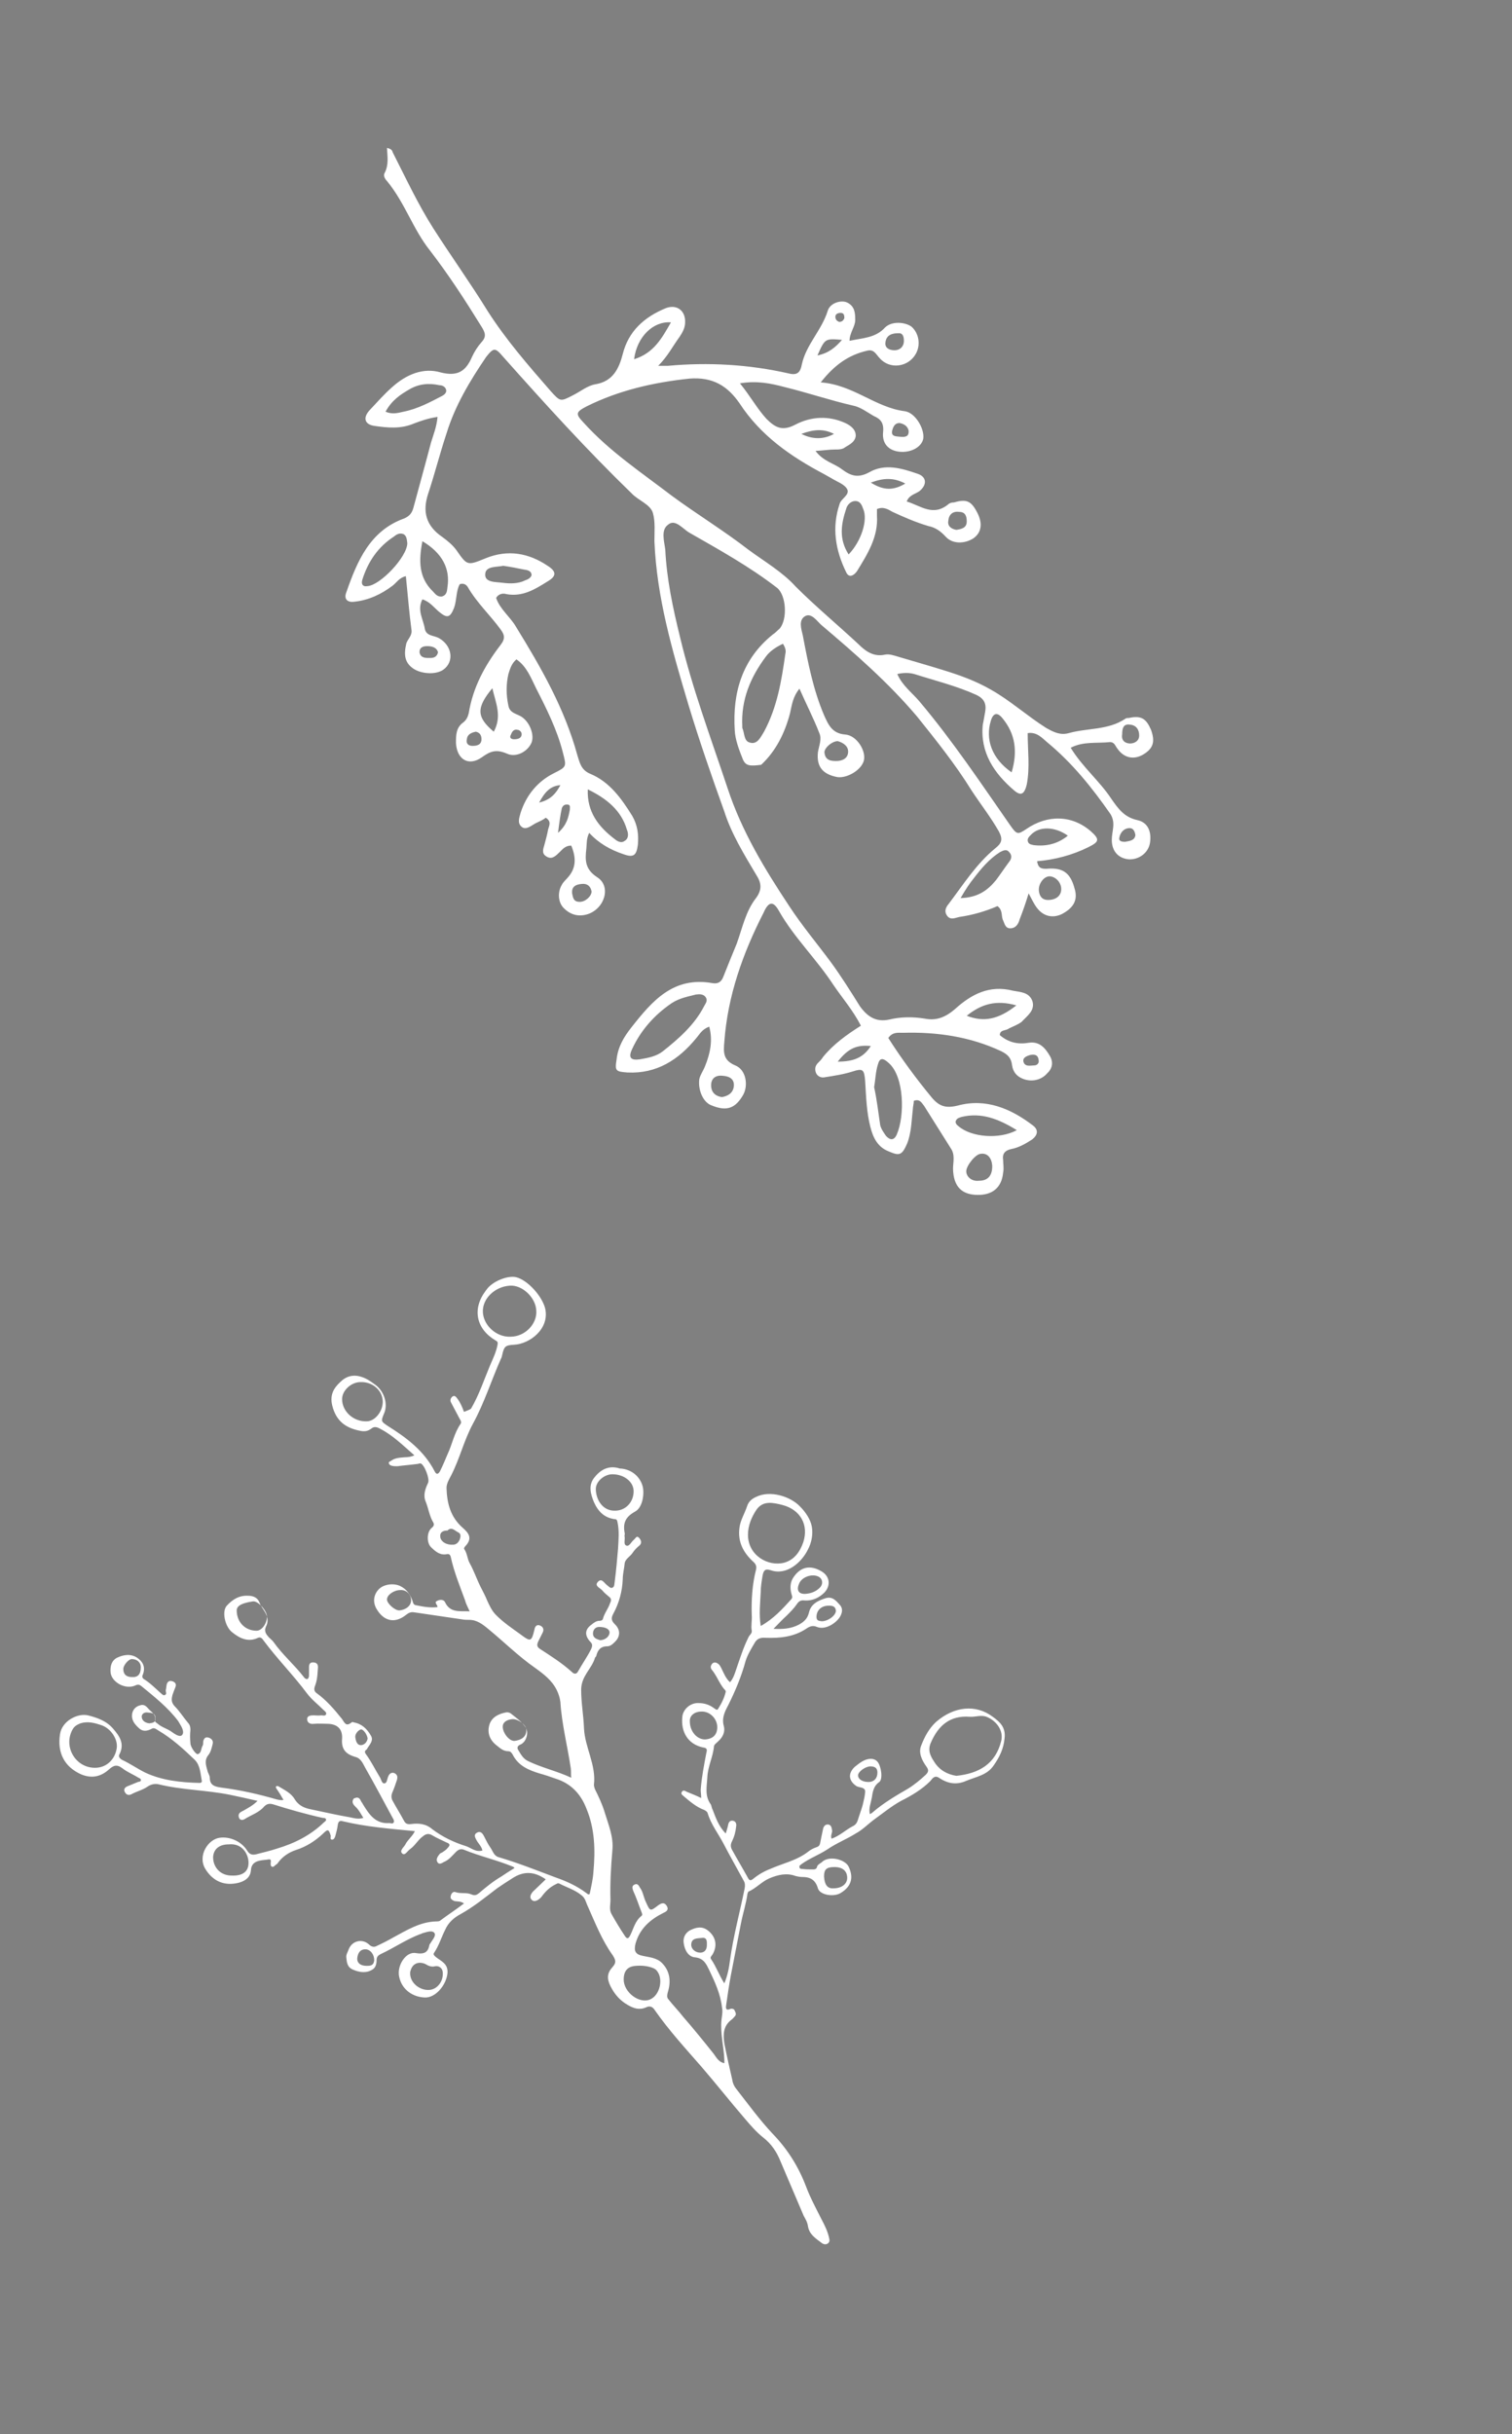 <?xml version="1.0" encoding="utf-8"?>
<!-- Generator: Adobe Illustrator 19.0.0, SVG Export Plug-In . SVG Version: 6.00 Build 0)  -->
<svg version="1.1" id="Layer_1" xmlns="http://www.w3.org/2000/svg" xmlns:xlink="http://www.w3.org/1999/xlink" x="0px" y="0px"
	 viewBox="-145 139 320 515" style="enable-background:new -145 139 320 515;" xml:space="preserve">
<rect x="-145" y="139" width="320" height="515" fill="#808080" stroke="none"/>
<style type="text/css">
	.st0{fill:none;stroke:#000000;stroke-linecap:round;stroke-linejoin:round;stroke-miterlimit:10;}
	.st1{fill:#FFFFFF;}
</style>
<g id="XMLID_60_">
	<path id="XMLID_84_" d="M380.7,46c0.6,3.4,0.4,6.8,0.6,10.3c0.2,7-0.6,14.1-1.6,20.9c-0.2,0.6-0.6,1.6,0.4,1.8c1,0.4,1-0.8,1.4-1.4
		c0.2-0.4,0.2-0.6,0.6-1.6c1,4.4,0.2,7.8-1.2,11.3c-0.4,0.8-0.8,2.2-0.2,2.4c1,0.6,1.2-1,1.6-1.6c2.4-5.6,3.8-11.7,4-17.9
		c0-0.6,0.4-1.6-0.6-1.8c-2.4-0.2-1.6-1.8-1.4-3c0.4-1.6,0.2-3.2,0.2-4.6c-0.2-5.4-0.8-10.9-1.2-16.3c-0.2-1.2-0.6-2.6,1-3.4
		c5.2-2.4,9.5-6.6,14.7-9.5c3.4-1.8,6-4.4,8.1-7.6c0.4-0.8,1.6-1.6,0.4-2.4c-1.4-1-1.4,0.8-1.8,1.2c-1.8,1.6-2.4,4-4.8,5
		c-2.4,0.8-4.4,2.2-6.2,3.8c-2.2,1.8-4.4,3.8-6.8,4.8c-3.2,1.4-6,3-9.1,4.6c-5.2,3-10.7,5-16.3,7.2c-7,2.8-15.5,0.8-19.9-5
		c-1-1.4-1-2.2,0.4-3.2c3.2-2.6,6-5.2,9.1-8.1c0.6-0.4,1-1,0.8-1.8c-0.4-0.8-1.4-0.4-2-0.2c-0.4,0.2-1,0.6-1.4,1
		c-1.8,1.6-3.8,3.2-5.4,4.8c-0.4,0.4-1,1.2-1.8,0.8c-0.8-0.4-0.6-1.4-0.4-2c0.4-2.4,1-5.2,2.4-7.2c7.2-9.7,15.5-18.7,26.2-25
		c1.4-0.8,2.2-1.2,2.4,1c1,5.4,3.8,9.5,9.9,10.3c2.6,0.4,5.2-0.2,7.8-0.8c6.6-1.8,10.5-8.1,9.5-14.9c-0.4-3.6-3.6-6-3.6-9.7
		c0-0.2-0.4-0.4-0.4-0.6c-5-5.6-8.3-12.3-10.9-19.3c-0.8-2.2-1.2-4.4-1-6.6c0.2-2.2,1.2-2.6,3.2-1.6c1.8,1,3.2,2.6,4.2,4.4
		c1.8,2.6,3.2,5.4,5.2,8.1c8.5,10.3,13.1,22.5,18.1,34.6c2.6,6,4,12.7,6.4,18.9c2.4,6.8,4.2,13.9,5.2,21.1
		c1.4,11.5,4,22.5,10.3,32.2c4.8,7.4,12.3,11.5,21.3,5.8c3.8-2.4,7-5.2,10.3-8.3c8.1-7.4,17.9-8.7,28.2-8.1c5.2,0.2,10.3,0.8,15.5,1
		c2.8,0.2,3.8-1,3.8-3.8c0.2-3,0.4-5.8,1.4-8.7c2.4-7.2,11.9-11.3,18.5-7.2c5,2.8,6.8,7.6,7.2,13.1c0.4,5.2-2.2,10.1-3.6,14.9
		c-1,4-0.4,4.8,2.2,6.4c4.4,2.8,7.2,7.2,9.5,11.9c3,6.8,5.2,14.1,9.5,20.5c3.8,5.8,8.9,8.7,15.9,8.3c-0.4-1.2-1-1.6-2-1.8
		c-3.8-1.2-6.8-3.6-9.3-7c-4-5.8-7-12.1-9.7-18.7c-2.4-6.2-6.2-11.5-11.9-14.9c-1.6-1-1.6-1.8-1-3.2c2-4.2,3.2-8.5,4-13.1
		c1.8-12.3-7.2-21.9-19.7-20.5c-3.8,0.4-7.2,2.2-9.3,5.4c-2,3.2-3.8,6.6-4.2,10.7c-0.4,4.8-0.6,4.6-5.4,4.2
		c-9.5-0.8-18.9-1.6-28.4,1c-6.8,1.8-11.9,6-16.5,10.9c-3,3-6.2,5.4-10.3,6c-5.6,1-9.7-1.8-12.9-6.2c-5.2-7.2-7.6-15.9-9.3-24.8
		c-1.6-8.7-2.4-17.1-5.2-25.4c-2.4-7.4-5-14.9-7.8-22.1c-2.4-6.6-5.2-12.9-8.3-19.1c-3.2-6.6-7.6-12.1-11.7-18.1
		c-2.6-3.8-5-7.6-8.7-10.7c-1.2-1-2.6-2-4.4-0.8c-2,1.6-3.2,3.4-3.6,6c-0.4,4.8,1.8,9.3,3.8,13.3c1.8,3.6,3.2,7.2,5.8,10.9
		c-4.2,0-7.6-0.2-10.1-3.2c-2.4-3.2-5.8-5.6-9.3-8.1c-3.4-2.4-7.4-3.8-11.9-3.6c-2,0-3.6,1.8-2.6,3.2c4.6,6,9.5,12.3,17.1,14.9
		c1.2,0.4,2.4,1,1.8,2.4c-0.6,1.4-1.8,1-3,0.4c-2.2-1-4.2-2.2-6.6-2.4c-6-1-9.5,1.6-13.1,7.4c-3.2,5.2-2.8,7.6,1.4,12.1
		c0.8,1,0.8,1.4-0.2,2.2c-3.6,3.6-6.8,7.4-10.1,11.5c-1.4,1.8-4,3.4-4.2,5.8c-0.4,4.2-1.8,8.1-1,12.7c0.6,3,1.8,4.6,3.8,6.2
		c0.4,0.2,0.6,0.4,1,0.4c4.6,4.2,10.3,5,16.1,3.6c6.4-1.6,12.3-4.4,18.3-7.2C379.7,43.6,380.3,44.2,380.7,46z M386.1-10
		c5.8,0.4,10.3,5,10.1,10.7c0.2,7-5.4,9.3-11.9,9.3c-5.4,0-8.7-4.4-8.7-10.1C375.7-6.5,381.1-10.4,386.1-10z M361.6-23
		c-0.4-0.4-0.8-0.6-0.6-1.2c0.2-0.6,0.8-0.4,1.4-0.4c1.8,0.2,3.4,1,5,2c4.4,2.4,8.1,5.8,11.1,9.5c0.4,0.4,1,1,0.4,1.8
		c-0.4,0.6-1,0.4-1.8,0.2C371.2-14.4,365-17.2,361.6-23z M354.5,1.9c0.4-6.8,6.6-10.7,12.9-8.1c1.6,0.6,4,0.8,4.4,2.6
		c0.2,1.6-2.2,2.4-3.4,3.2c-3.2,2.6-7.2,4.4-10.1,7.6c-1.6,1.8-2.4,1.4-3-1C354.9,5.1,354.5,3.3,354.5,1.9z"/>
	<path id="XMLID_83_" d="M476.3,287.9c-1.8-11.1-3.2-22.3-3.4-33.6c-0.2-8.5,0-16.9-1-25.4c-0.2-1,0.2-1.8-1-2.4
		c-7.6-5.2-12.9-12.7-16.5-21.1c-0.6-1.6-0.6-3.6-0.8-5.2c0-0.6-0.4-1-1-1.2c-1-0.2-0.8,0.6-0.8,1c-0.4,1.8-0.4,3.2,0,5.2
		c1,4.8,3.2,9.3,6.2,12.9c2,2.4,3.2,5,3.2,8.1c0.2,1-0.2,2.4-1,3c-0.6,0.6-1.4-0.4-2-1c-9.1-7.2-15.5-16.1-17.9-27.6
		c-0.4-2-0.8-4-1-6c-0.2-0.6,0-1.6-1-1.8c-0.8,5.4,0.4,10.7,2,15.7c0.4,1.8,0.4,3.2-0.2,5.2c-2.4-2.2-3.2-5-4-7.4
		c-1.8-5.4-3.6-11.1-3.2-17.1c0-0.8-0.4-1.2-1-1.4c-0.8,0-0.4,0.6-0.6,1c-1.2,5-0.2,10.1,1.2,14.7c0.8,2.6,1,5.8,2.8,8.1
		c2,2.4,2.4,5.2,2.6,8.1c0.4,4.8,1,9.9,1.6,14.7c1,7.6,2.4,15.1,2.4,22.9c0,2.8,0.2,5.6,0.6,8.3c0.6,3,0.8,6.2,1,9.3
		c0.2,3.2-0.6,6.2-0.8,9.5c-0.2,1.8-0.6,3.8-1.8,5.2c-2,3.2-4,6.4-6,9.7c-0.4,1-1.8,2-0.6,3.2c1,1,2.2,0,3.2-0.6c1.4-1,2.8-2,4.2-3
		c0.6-0.4,1.2-1.6,2-0.8c0.6,0.6,0.4,1.6,0,2.4c-1,2.2-1.4,4.4-1.8,6.8c-0.2,0.8,0.2,1.4,0.8,1.8c1,0.8,1.2-0.2,1.8-0.6
		c0.4-0.4,0.6-0.4,1-0.8c3.2-3.8,5.2-8.7,8.7-12.7c0.4-0.4,0.6-1.4,0.6-2c-0.2-3.8,0.2-8.1-0.6-11.7c-1-4.4-1.8-9.3-2.4-13.7
		c-1.2-9.9-1.8-19.7-2.2-29.6c-0.2-4.4-0.8-8.7-0.4-13.3c0.8,0.6,1.4,1,2,1.6c2.4,2.4,5,4.4,8.3,5.4c1.4,0.4,1.6,1,1.8,2.2
		c1,9.5,2.2,19.1,3.4,28.6c1.4,10.7,2.4,21.1,2.6,32c0,2.4-0.2,4.8,0.4,7.2c1,5.4-0.2,10.3-3.4,14.9c-1.4,1.8-3.2,3.8-3.6,6.4
		c-0.4,1.6,0.2,1.8,1.6,1.8c2.2-0.2,3.4-1.8,5.2-2.8c0.6-0.4,1.2-1.8,2.2-1c1,0.6,0.6,1.8,0.4,2.4c-0.4,3,0.2,5.8,0.4,8.7
		c0.2,1,0.6,1.6,1.4,1.8c1,0.4,1.2-0.6,1.6-1.2c1.2-2.4,2.4-4.6,3.6-7c1.4-2.8,2.8-5.4,2.4-8.9C478.7,306.9,477.7,297.4,476.3,287.9
		z"/>
	<path id="XMLID_82_" d="M558.2,304.2c-0.2-5.2-0.4-10.7-0.6-15.9c-0.4-6.2-1-12.5-1.4-18.7c-0.6-13.7-2.4-27.4-3.2-41.1
		c-0.2-3.8-0.2-7.4-1.2-11.1c-0.2-0.8-0.4-1.6-1-1.8c-1.2-0.2-1.8-1-1.6-2c0-0.6-0.4-1-0.8-1c-0.4,0-0.6,0.4-0.8,0.6
		c-1,1.6-1.8,3.2-1.6,4.8c-2.4-0.4-3.4-4.2-6.2-1.8c0.4,1.4-0.8,2.4-0.6,3.8c1,8.5,2,16.7,3.2,25.2c1,5.8,1.6,11.7,1.8,17.7
		c0.4,9.5,1,18.9,1.2,28.2c0.2,4,0.4,8.1,0.8,12.1c0.4,2.6,0.8,5.4,1,8.3c0.4,2.6-0.2,4.8-2.2,6.6c-1.2,1.2-2.4,2.6-3.2,4.4
		c-0.6,1.6-1.8,3.8-0.6,4.8c1.4,1.2,3-1,4.4-1.8c0.8-0.4,1-2.2,2.2-1.4c0.8,0.6,0.2,1.8,0,2.8c0,0.4-0.2,0.6-0.4,1
		c-0.4,1,0.4,1.6,0.8,2.2c0.6,0.6,1.4,0.2,2-0.2c4.8-2.4,6.6-7.2,9.1-11.5c0.2-0.4,0.2-1,0-1.4C559,312.9,558.4,308.7,558.2,304.2z"
		/>
	<path id="XMLID_81_" d="M529.2,257.5c-0.8-9.5-0.8-20.7-2.6-31.6c-0.4-2.2-0.2-4.6-1-6.6c-0.2-0.4-0.4-1-1-1
		c-0.6-0.2-0.6,0.4-0.6,0.8c-0.4,1.8-1,1-1.8,0.4c-2.2-1.8-4-4-5.8-6.4c-0.4-0.6-1-1.4-2-1s-1,1.8-0.4,2.2c2.4,2.8,0.6,5.8,1,8.7
		c0.2,1-0.6,2.2-0.4,3.2c0.8,3.8,1,7.4,1.2,11.5c0.4,5.6,1,11.5,2,17.1c0.8,4,1.4,8.3,1.4,12.5c-0.2,5.6,0.8,11.3,0.8,16.9
		c0,3,0.4,6-0.8,8.7c-1.4,2.8-3.2,5.4-4.4,8.5c-0.4,0.6-0.6,1-0.2,1.8c0.4,0.6,1,0.8,1.8,0.6c1.4-0.4,2.4-1.2,3.6-1.8
		c0.4-0.4,1-0.8,1.6-0.4c0.8,0.4,0.4,1,0.4,1.8c-0.2,1.8-0.8,3.2-1.6,4.8c-1,1.8-0.4,2.4,1.2,3.2c0.6,0.4,1.2,0.4,1.8,0
		c3.8-2.4,7.2-5.8,7.6-10.1c0.6-4.6,0.4-9.7,0.2-14.5C531.1,276.9,529.2,268,529.2,257.5z"/>
	<path id="XMLID_80_" d="M474.5,201.4c-0.4-0.4-1-0.6-1.6-0.2c-0.6,0.4-0.6,1.4-0.4,2c0.4,0.6,1,1.2,1.8,1.8c4,3.2,8.7,6.2,12.9,9.5
		c8.1,6.2,13.3,14.7,16.7,24.6c0.2-0.6,0.4-0.8,0.4-1c0-0.4,0-0.6,0-1c-0.4-5.8-2.6-11.1-6-15.7C492,212.5,482.1,208.2,474.5,201.4z
		"/>
	<path id="XMLID_79_" d="M422.8,191.5c-0.4-4.4-2-8.5-3.8-12.3c-3.2-6.6-8.7-11.9-11.1-18.7c-0.2-0.6-0.6-1-1.2-1
		c-0.8,0.2-0.8,0.8-0.8,1.4c-0.2,1.4,0.4,2.6,1,3.8c1.8,4.2,4.8,7.2,7,11.3c2.4,4.6,4.8,9.5,5.6,14.7c0.6,5,3.4,9.5,2.6,14.9
		c1-0.4,1-0.6,1-1C424,200,423,195.7,422.8,191.5z"/>
	<path id="XMLID_78_" d="M559,170.8c-0.6-0.4-1.4-0.8-2,0c-0.4,0.8,0.2,1.2,0.8,1.8c2.2,1.8,4.6,3.4,7.2,5.2
		c4.4,3,7.8,6.8,10.1,11.7c2.4,5,3.2,10.1,3.2,15.7c0.4-0.4,0.6-0.8,0.8-1.2c1.8-7.6,0.4-14.9-4-21.1
		C570.9,177.2,564.7,174.2,559,170.8z"/>
	<path id="XMLID_77_" d="M571.7,133.2c-3.2-5.2-9.1-6.6-13.7-10.1c-0.6-0.4-1.2-0.2-1.8,0.4c-0.6,0.6,0,1,0.4,1.4c1.6,1.4,3.2,3,5,4
		c6.6,3.8,10.1,9.9,12.5,16.7c0.8,2.2,1.8,3.8,4,5.2c-1-3.2-1.8-6.6-2.8-9.9C574.3,138.6,573.3,136,571.7,133.2z"/>
	<path id="XMLID_76_" d="M388.7,142.2c-0.6-4.4-1-8.9-0.4-13.5c0-0.8,0-1.4-0.8-1.6c-1-0.2-0.8,0.6-1,1c-0.6,1.4-0.8,2.8-1,4.4
		c-1,6.4,0,12.9,1.8,18.9c1,4,2.8,7.8,6.8,9.9c0.4-0.6,0-1-0.2-1.6C391.4,154.1,389.3,148.2,388.7,142.2z"/>
	<path id="XMLID_75_" d="M582.8,164.6c-2.8,0-4.8-1.2-6.6-3.2c-3.8-4.4-6.6-9.7-9.5-14.5c-1-1.4-1.6-3-2.4-4.4c-0.4-0.4-0.6-1-1-0.6
		c-0.4,0.2-0.4,0.6-0.4,1c0.4,1.6,0.8,3.2,1.4,4.6c1.2,2.6,2.8,5.2,4.4,8.1c2,3.4,3.8,7,6.8,9.7c1.4,1.2,2.8,2.4,5,2.4
		c0.8,0.2,1.6,0,2.4-0.4c1-0.4,2.2-0.4,2-1.8C585,164.1,583.8,164.6,582.8,164.6z"/>
	<path id="XMLID_74_" d="M495,203.8c-0.4-0.4-0.6-0.6-1-0.4c-0.4,0.4-0.4,0.6-0.4,1c0,1.6,1,2.4,1.8,3.6c2.2,2.4,4.4,4.6,6.6,7.2
		c2.6,3.4,5,7,7.2,10.7c0.8,1.4,2.8,1.8,2.6,4c0.6-1.8,0.4-3.4-0.2-5.2C508.3,216.3,501.5,210.2,495,203.8z"/>
	<path id="XMLID_73_" d="M385.1,108.6c0.2-0.8,0.4-1.4-0.6-1.8c-1-0.4-1,0.6-1.2,1c-2.4,4.4-2.4,9.7-3.4,14.5
		c-1.2,6.2,0.4,12.3,4.2,17.7c0.8-1.2-0.2-2.2-0.4-3.2c-1-4.4-1.6-9.1-1-13.5C383.3,118.5,383.9,113.4,385.1,108.6z"/>
	<path id="XMLID_72_" d="M395.4,145.2c-0.2-0.4-0.4-0.8-0.8-0.8c-0.6,0-0.6,0.4-0.8,1c-0.8,1.4-0.4,2.8-0.2,4.4
		c1,5.4,3.6,10.1,6.6,14.5c1.6,2.4,3,5.2,6.6,5.8c-0.4-0.8-0.4-1-0.6-1.6C401.8,161.3,397.4,153.9,395.4,145.2z"/>
	<path id="XMLID_71_" d="M565.1,219.1c-1-1-2.2-1.6-3.2-2.2c-6.6-3.4-11.9-8.5-15.3-14.9c-0.4-1-0.4-2.4-2.4-3
		c1.2,4.8,2.4,9.3,6,12.9c1,1,2.4,1.8,3.2,3.2c2.6,3.6,6.6,4.8,10.7,6c0.6,0.2,1.2,0.2,1.4-0.4C565.9,219.9,565.5,219.5,565.1,219.1
		z"/>
	<path id="XMLID_70_" d="M466.8,206.6c-0.4-0.4-0.8-0.8-1.2-0.4c-0.6,0.4-0.4,0.8-0.4,1.2c-0.4,1.8,1,3,1.8,4
		c4,4.4,8.7,8.7,13.5,12.3c1.2,1,2.6,2.4,4.6,1.8c-0.4-1-1-1.8-1.6-2.4C478.1,217.5,472.1,212.5,466.8,206.6z"/>
	<path id="XMLID_69_" d="M426.2,180.9c-1,0.2-1,1.2-0.8,2.2c0.6,3,1.2,5.8,1.8,8.9c1.6,8.1-0.8,15.1-3.8,22.1c1,0.4,1.2-0.4,1.8-0.8
		c1.6-2.2,2.6-4.6,3.2-7.2c2.4-7.8,1.8-15.7-0.8-23.3C427.4,181.7,427.4,180.5,426.2,180.9z"/>
	<path id="XMLID_68_" d="M578.4,176.4c-3.6-3.8-7.8-7-10.9-11.5c-0.2-0.4-0.6-0.4-0.8-0.8c-1,0.2-1.2,0.8-1,1.4c0.2,1,0.4,2,1,2.6
		c3.8,4.6,8.7,8.7,13.5,12.5c0.4,0.4,0.6,0.4,1,0.2c0.4-0.4,0.4-0.8,0.2-1C580.4,178.6,579.2,177.6,578.4,176.4z"/>
	<path id="XMLID_67_" d="M563.7,191.3c-0.4-0.6-1-1.6-2-1s-0.6,1.6,0,2.4c1.2,1.6,2.6,3.2,3.8,4.8c2.6,3.6,5.2,7.2,5.6,11.7
		c0,0.6-0.4,1.8,0.6,1.8s0.8-1,1-1.8c0.2-0.4,0.2-0.6,0.2-1s-0.2-0.8-0.2-1C572.1,200.6,567.7,196.2,563.7,191.3z"/>
	<path id="XMLID_66_" d="M384.5,87.3c-2,6-4,12.3-4.6,18.7c-0.2,0.6-0.2,1.4,0.6,1.6c0.6,0.2,1-0.4,1-1c1.8-6.2,4.4-12.1,5.2-18.7
		c0.2-0.8,0.4-1.6-0.4-1.8C385.1,85.4,384.7,86.5,384.5,87.3z"/>
	<path id="XMLID_65_" d="M523.8,205.4c-0.8,5.4,7,13.9,13.1,14.3C531.9,215.3,526.8,211.2,523.8,205.4z"/>
	<path id="XMLID_64_" d="M565.1,212.5c0.6-0.2,0.4-0.6,0.4-1.2c-0.2-0.6-0.4-1.6-0.8-2.4c-1.4-3.8-3.4-7.2-5.6-10.7
		c-0.4-0.6-0.8-1.8-1.8-1.2c-1,0.6-0.2,1.6,0.2,2.2c2.2,4.2,4.4,8.5,6.6,12.7C564.5,212.1,564.5,212.5,565.1,212.5z"/>
	<path id="XMLID_63_" d="M534.1,206.8c-0.6,0.4-0.4,0.8-0.4,1.2c0.6,3.2,2.6,5.6,4.4,8.1c0.4,0.4,0.8,0.4,1.2,0.4
		c0.4-4-3-6.2-4.4-9.5C535.1,206.8,534.5,206.4,534.1,206.8z"/>
	<path id="XMLID_62_" d="M539.5,216.7L539.5,216.7L539.5,216.7L539.5,216.7L539.5,216.7L539.5,216.7z"/>
	<path id="XMLID_61_" d="M385.9,3.3c1.8,0,2.8-1,3-3c0-1.8-1-2.8-3-2.8c-1.8-0.4-2.4,0.8-2.4,2.4C383.5,1.7,383.9,3.3,385.9,3.3z"/>
</g>
<g id="XMLID_89_">
	<path id="XMLID_109_" d="M-450.4,762.2c-0.9-1.2-2-2.2-2.7-3.5c-1.2-2.2-2.4-4.5-3.6-6.6c-2-3.5-4-7.1-6.2-10.6
		c-1.8-2.8-3.6-5.5-5.2-8.4c-1.5-2.7-3.2-5.2-4.9-7.8c-0.9-1.5-1-1.4-0.2-2.8c1.2-1.9,0.8-2.6-1.4-2.9c-0.3,0-0.6-0.1-0.9,0
		c-0.7,0.2-1.1-0.1-1.3-0.8c-0.8-1.9-2-3.4-4.2-3.7c-0.6-0.1-1.2-0.5-1.8-0.3c-3.2,0.8-6.5,1.5-9.2,3.7c-0.3,0.3-0.8,0.4-1.2,0
		c-1.2-1.1-2.5-1.5-3.9-0.8c-1.3,0.6-2.2,1.8-2.5,3.2c-0.2,1.2-0.5,2.2-1.5,3c-2.2,1.7-3.5,4.2-5.5,6.1c-1.2,1.1-2,2.3-2.8,3.6
		c-0.6,1-1.2,2-0.2,3.2c0.5,0.5,0.7,1.3,1,1.9c0.2,0.3,0.2,0.5,0.2,0.9c-0.2,2.3,0.2,2.8,2.5,3.2c0.5,0.1,0.9,0.3,1.2,0.8
		c1.2,1.9,2.7,3.6,4.1,5.4c1.5,1.8,3,3.5,4.2,5.5c0.9,1.5,1.9,2.9,2.9,4.4c1.9,2.9,3.6,5.9,5.9,8.6c1,1.2,2,2.4,2.8,3.7
		c0.8,1.2,1.4,2.4,2.2,3.5c1.7,2.3,3.4,4.7,5.2,6.9c1,1.2,2.2,1.8,3.8,1.9c1.8-0.2,3.7-0.5,5.5-1.2c2.8-1,5.5-2.5,7.9-4.3
		c2.5-1.8,5.4-3.5,7.5-5.9c1.5-1.7,2.8-3.4,3.3-5.6C-449.2,765-449.2,763.5-450.4,762.2z M-497.2,718.9c1.5-0.9,3.3,0.2,3.4,1.9
		c0.2,2.2-1.8,3.8-3.6,2.9c-0.2-0.1-0.4-0.2-0.4-0.2c-0.2-0.8-0.7-1.6-0.7-2.4C-498.5,720.2-498,719.4-497.2,718.9z M-508.9,735.9
		c-0.2-0.3-0.4-0.6-0.2-0.9c0.2-0.4,0.5,0,0.8,0.1c0.4,0.1,0.7,0,0.7-0.5c0-0.3,0-0.5,0-0.9c-0.2-1.2,0.7-2.1,1.4-2.9
		c1.8-2,3.7-3.9,5.5-5.9c1-1.1,1.2-1.1,2.2,0c0.5,0.6,1.8,0.8,2.5,0.5c1-0.5,1.8-1.1,2.5-1.8c0.6-0.6,0.7-1.4,0.6-2.2
		c-0.1-1.2,0.7-1.7,1.5-2.2c2.2-1.3,4.5-2.2,6.9-2.8c0.4-0.1,0.8-0.2,1.2-0.2c1.1-0.1,1.5,0.5,1.5,1.5c0,0.2-0.3,0.5,0,0.5
		c0.3,0.2,0.5-0.1,0.7-0.3c1-1,1.3-1,2,0.3s1.4,2.7,2.1,4.1c0.1,0.2,0,0.3-0.1,0.5c-0.7,1.2-1.5,2.2-2.5,3.2c-2.1,2-4.3,3.8-6.6,5.5
		c-1.2,0.9-2.7,1.5-4,2.3c-4.7,3-9.9,4.7-15.2,6.2c-0.7,0.2-1,0.1-1.5-0.6C-507.4,738-508.4,737.1-508.9,735.9z M-505.1,741.6
		c-0.8,0-1.4-0.2-2-0.3c-0.2-0.1-0.3-0.2-0.3-0.4s0.2-0.2,0.4-0.2c2,0.5,3.8-0.6,5.6-1.2c3-0.8,5.8-2.1,8.5-3.5
		c4.2-2.2,8.2-4.6,11.8-7.7c2.2-1.9,4.2-4.2,5.9-6.6c0.2-0.4,0.2-1.1,0.9-1c0.5,0.1,0.7,0.1,0.5,0.6c-0.3,0.8-1,1.5-1.6,2.1
		c-1.2,1.3-2.5,2.7-3.7,3.9c-0.7,0.7-1.5,1.2-2.2,1.8c-3.1,2.7-6.4,5.1-9.9,7c-2.7,1.5-5.6,2.5-8.5,3.5c-1.5,0.5-2.8,1.2-4.3,1.5
		C-504.5,741.5-504.9,741.6-505.1,741.6z M-451.4,768.1c-1.2,1.9-2.4,3.8-4.2,5.2c-0.9,0.8-2.1,1.2-2.9,2c-0.7,0.6-1.5,1.2-2.2,1.7
		c-1.9,1.4-3.9,2.6-6.2,3.5c-2.1,0.8-4.3,1.3-6.5,1.5c-1.3-0.1-2.5-0.2-3.1-1.2c-1.9-2.8-4.4-5.4-6.2-8.4c-1.6-2.7-3.6-5.2-5.5-7.7
		c-1.3-1.8-2.5-3.5-3.6-5.4c-1.2-2-2.6-3.9-3.9-5.8c-2-3.1-4.5-5.8-6.6-8.8c-0.2-0.3-0.4-0.6-0.5-0.9c-0.9-1.2-0.8-1.2,0.5-1.8
		c2.9-1.2,5.9-2.2,8.9-3.5c3.9-1.8,7.2-4.2,10.6-6.7c2.6-2,5.2-4,7.4-6.5c0.5-0.5,0.8-0.4,1.2,0.2c0.8,1.2,1.6,2.4,2.4,3.6
		c1.5,2.3,2.8,4.7,4.2,7c2.3,3.7,4.6,7.3,6.9,11.1c1.5,2.4,2.9,4.8,4.2,7.3c0.8,1.6,1.8,3.2,2.5,4.8c0.5,1.1,1.5,1.9,2.1,2.8
		c0.2,0.3,0.4,0.6,0.6,0.9C-450.3,764.7-450.4,766.4-451.4,768.1z"/>
	<path id="XMLID_108_" d="M-485.4,741.7c0.8,0.6,1.5,1.3,1.8,2.2c1.1,2,2.5,3.8,3.7,5.8c0.4,0.6,0.7,1.4,1.3,1.8
		c0.2,0.2,0.5,0.6,0.8,0.3c0.3-0.2,0.2-0.6,0.1-0.9c-0.4-1.2-1.2-2.1-1.8-3.1c-0.8-1-1.5-2-2.1-3.2c1.9,1.5,3.8,2.9,5.3,4.8
		c0.3,0.3,0.6,0.9,1.1,0.6c0.5-0.3,0.6-1,0.6-1.6c0-0.2-0.2-0.5-0.2-0.7c-0.5-0.9-1.1-1.8-1.6-2.7c-1.6-2.4-3.2-4.9-4.9-7.2
		c-0.2-0.2-0.2-0.5-0.6-0.5s-0.4,0.5-0.4,0.8c0,0.2,0.2,0.5,0.2,0.7c0.5,0.8,1.2,1.6,1.6,2.4c0.9,1.4,1.8,2.8,2.2,4.4
		c-0.9-0.6-1.8-1.2-2.5-2c-1.2-1.1-2.4-2.2-3.5-3.2c-0.6-0.5-1.2-0.2-1.5,0.2C-486,740.8-486,741.3-485.4,741.7z"/>
	<path id="XMLID_105_" d="M-464.3,767.2c-1.2-1.9-2.5-3.9-3.7-5.9c-0.6-1-1.2-2.1-1.8-3.2c-0.5-1.1-1.2-2.1-1.9-3
		c-0.6-0.8-1.5-1-2.5-0.6c-0.8,0.3-0.8,1.1-0.9,1.5c0,0.8,0.2,1.5,0.6,2c0.3,0.5,0.6,0.8,0.8,1.3c2,3.3,4,6.5,5.9,9.9
		c0.3,0.5,0.6,1.4,1.4,0.8c0.7-0.5,0.2-1.2-0.2-1.7c-0.6-1-1.2-2-1.9-2.9c-0.2-0.2-0.5-0.5-0.2-0.9c0.5-0.7,0.9-0.7,1.3,0.2
		c0.5,1.2,1.1,2.3,1.8,3.4c0.2,0.4,0.6,0.8,1.2,0.5C-463.9,768.3-463.9,767.8-464.3,767.2C-464.3,767.3-464.3,767.3-464.3,767.2z
		 M-468.6,763.4c-0.5,0.3-1,0.3-1.5-0.4c-1.1-1.8-2.2-3.5-3.4-5.2c-0.3-0.5-0.4-1-0.5-1.6c0-0.2,0-0.5,0.2-0.5c0.4,0,0.8,0,1.2,0.4
		c0.5,0.8,1.2,1.5,1.6,2.3c0.6,1.3,1.3,2.6,2.2,3.9C-468.5,762.4-468,763-468.6,763.4z"/>
	<path id="XMLID_102_" d="M-459.5,764.4c-0.5-0.8-0.8-1.5-1.3-2.3s-0.8-1.6-1.9-1.5c-0.2,0-0.2-0.2-0.3-0.3
		c-0.3-0.5-0.6-1.1-0.9-1.6c-1.3-2.2-2.5-4.4-4-6.5c-0.2-0.2-0.3-0.5-0.7-0.5c-0.1,0-0.2,0.1-0.2,0.1c-0.5,0.7-1.3,1.1-1.8,1.7
		c-0.7,0.8,0.7,1.3,0.8,2.1c0,0.2,0.2,0.2,0.2,0.4c1.5,2.2,2.9,4.3,4.3,6.5c0.9,1.5,1.5,3.2,2.5,4.5c0.2,0.3,0.4,0.8,0.8,0.5
		c0.5-0.2,0.4-0.7,0.2-1.1c-0.5-1.1-1-2.1-1.6-3.1c-0.2-0.4-0.5-0.7,0.2-1c0.5-0.2,0.8-0.5,1.2,0.1c0.2,0.3,0.4,0.5,0.5,0.8
		c0.3,0.8,0.8,1.7,1.4,2.3c0.2,0.2,0.5,0.5,0.8,0.4c0.5-0.2,0.2-0.6,0.1-1C-459.2,764.8-459.4,764.7-459.5,764.4z M-464.4,761.4
		c-0.9-0.8-1.3-1.8-1.8-2.7c-0.9-1.3-1.8-2.6-2.8-3.9c-0.3-0.4-0.5-0.8,0-1.2s0.7,0.2,0.9,0.4c1.2,1.7,2,3.5,3,5.3
		C-464.8,759.9-464.2,760.4-464.4,761.4z"/>
	<path id="XMLID_101_" d="M-476.9,738.6c1.8,3,3.5,5.9,5.3,8.9c0.2,0.4,0.5,0.9,1.1,0.6c0.6-0.3,0.4-0.8,0.2-1.3
		c-0.4-0.8-0.9-1.5-1.4-2.2c-0.5-0.8-1.2-1.5-0.8-2.7c0.1-0.2-0.1-0.6,0.2-0.7c0.3-0.1,0.5,0.2,0.7,0.5c0.9,1.1,1.6,2.4,2.4,3.6
		c0.4,0.5,0.6,1.2,1.2,1.6c0.2,0.1,0.2,0.4,0.5,0.2c0.2-0.1,0.3-0.3,0.2-0.5c-0.1-0.7-0.3-1.3-0.6-1.9c-0.6-1.3-1.5-2.4-2.3-3.5
		c-0.5-0.8-1-1.8-2.2-2c-0.2,0-0.2-0.3-0.2-0.5c0-0.3,0-0.6-0.1-0.9c-0.1-1.5-1.3-2.5-2.1-3.8c-0.2-0.3-0.4-0.8-0.9-0.5
		c-0.4,0.3-0.2,0.8,0.1,1.2c0.6,0.8,1.1,1.7,1.5,2.6c0.5,1.1,0.5,2.2,0.2,3.2c-0.2,0.1-0.3-0.1-0.4-0.2c-0.9-1.4-1.9-2.8-2.8-4.2
		c-0.2-0.2-0.2-0.5-0.5-0.4s-0.2,0.3-0.4,0.5c-0.2,0.3-0.1,0.5,0.2,0.8C-477.6,737.6-477.2,738-476.9,738.6z"/>
	<path id="XMLID_98_" d="M-489.1,755.5c-0.9-1.1-1.5-2.2-0.5-3.5c0.5-0.6,0.3-1.2-0.2-1.8c-0.6-0.8-1.2-1.8-1.7-2.6
		c-0.9-1.4-1.9-2.5-3.5-3.1c-0.3-0.1-0.6-0.3-0.8-0.1c-0.6,0.6-1,1.5-1.3,2c-0.1,0.5,0.1,0.8,0.3,1c0.6,0.6,1.4,1.2,1.8,2
		c1.8,2.9,4.1,5.5,5.9,8.4c0.2,0.3,0.5,0.6,1,0.4c0.4-0.2,0.3-0.6,0.2-1C-488.2,756.6-488.6,756-489.1,755.5z M-490.6,751.5
		c-0.1,0.5-0.1,0.8-0.4,0.9c-0.3,0.2-0.5-0.3-0.6-0.5c-1.2-1.3-2-2.8-3.4-4c-0.3-0.2-0.5-0.7-0.8-1c-0.2-0.3-0.2-0.6,0.1-0.8
		c0.2-0.2,0.5-0.2,0.8-0.2c0.7,0.2,1.1,0.5,1.5,1c0.9,1.1,1.6,2.4,2.3,3.6C-491,750.9-490.5,751.1-490.6,751.5z"/>
	<path id="XMLID_97_" d="M-477,767.8c-0.5-0.7-1.3-1-2.2-0.8c-0.5,0.1-0.8,0-1.2-0.3c-1.2-1.3-2.4-2.8-3.3-4.3
		c-0.2-0.4-0.4-0.8,0-1.2c0.3-0.3,0.2-0.6-0.2-0.8c-0.6-0.3-1.5,0.3-1.5,0.9c0,0.5,0.1,1,0.4,1.4c1.5,1.8,2.5,4,4.4,5.5
		c0.4,0.3,0.6,0.5,1.1,0.4c0.8-0.3,1.4,0,1.8,0.5c1.2,1.6,2.2,3.3,3.2,5.2c0.4,0.7,0.2,1.1-0.5,1.4c-0.2,0.1-0.2,0.2-0.4,0.2
		c-0.2,0.1-0.3,0.2-0.3,0.4s0.2,0.2,0.4,0.3c1,0.5,1.5-0.3,2.2-0.8c0.6-0.5,0.4-1.1,0.1-1.7C-474,771.7-475.6,769.8-477,767.8z"/>
	<path id="XMLID_96_" d="M-457.4,759.8c-0.8-1.6-1.8-3.2-3.9-3.2c-0.2,0-0.5-0.2-0.5-0.4c-0.8-1.3-1.8-2.6-2.6-4
		c-0.4-0.6-0.1-1.2,0.6-1.3c0.2,0,0.4,0.1,0.6,0.2c0.2,0.1,0.6,0.2,0.6-0.2c0-0.5-0.2-1-0.5-1.3s-0.5,0.2-0.8,0.2
		c-0.5,0.2-0.8,0.5-1.2,0.7c-1.2,0.7-1.2,1.2-0.5,2.3c1,1.5,2,3,3,4.5c0.4,0.6,0.7,1.2,1.5,0.7c0.7-0.1,1.8,0.8,2.2,1.8
		c0.5,1,0.9,2,1.5,3c0.4,0.7,0.4,1.2-0.2,1.8c-0.3,0.2-0.6,0.5-0.4,0.9c0.2,0.3,0.5-0.2,0.8-0.2c0.2,0,0.4-0.2,0.6-0.2
		c1-0.4,1.4-1.4,0.8-2.3C-456.4,761.8-456.9,760.8-457.4,759.8z"/>
	<path id="XMLID_95_" d="M-476.9,760.4c-0.5-0.8-1.3-1.5-0.1-2.4c0.1-0.1,0.2-0.2,0.2-0.2c0.1-0.2,0.2-0.5,0-0.7s-0.5-0.1-0.7,0
		s-0.5,0.2-0.6,0.4c-0.6,0.7-1.5,1.2-2.3,1.7c-0.5,0.2-0.8,0.6-0.5,1.1c0.3,0.6,0.8,0.2,1.2-0.1c0.5-0.5,1-0.4,1.5,0.2
		c1.9,2.9,3.9,5.8,5.8,8.7c0.7,1.1,1.3,2.2,2.1,3.2c0.2,0.2,0.5,0.5,0.8,0.3c0.2-0.1,0.3-0.4,0.3-0.6c0-0.5-0.2-0.9-0.5-1.3
		C-472.1,767.1-474.5,763.7-476.9,760.4z"/>
	<path id="XMLID_94_" d="M-490.8,744.6c0.6-0.8,0.9-0.2,1.3,0.2c1.7,2.4,3.4,4.8,5.1,7.2c0.5,0.8,1.3,1.5,0.5,2.5
		c-0.1,0.2,0,0.4,0.2,0.5s0.4,0.1,0.5-0.1c0.6-0.4,1.2-0.8,1.8-1.2c0.2-0.2,0.4-0.5,0.5-0.8c0-0.4-0.3-0.4-0.5-0.4
		c-0.8,0.2-1.1-0.3-1.5-0.8c-1.8-2.5-3.4-5.2-5.5-7.5c-0.4-0.4-0.8-1-0.2-1.6c0.3-0.2,0.5-0.5,0.2-0.8s-0.7-0.2-0.9-0.1
		c-0.8,0.6-1.5,1.3-2.2,2.1c-0.2,0.2-0.2,0.5,0.1,0.6C-491.2,744.6-491,744.7-490.8,744.6z"/>
	<path id="XMLID_93_" d="M-496.4,731.1c1.1-0.6,2.2-1.2,3.2-1.9c1-0.6,1.8-1.3,2.4-2.5c-0.6,0-0.8,0.6-1.2,0.8
		c-1.7,0.9-3.4,1.8-5,2.8c-0.4,0.2-1.2,0.4-0.9,0.8C-497.6,731.7-496.8,731.4-496.4,731.1z"/>
	<path id="XMLID_92_" d="M-487.3,724.5c1-0.6,1.9-1.2,2.2-2.5c-0.8,0.6-1.8,1.2-2.6,1.8c-0.2,0.2-0.4,0.3-0.2,0.6
		C-487.8,724.6-487.5,724.6-487.3,724.5z"/>
	<path id="XMLID_91_" d="M-503.4,734.3c0.8,0,1.2-0.4,1.6-0.8c0.1-0.1,0.2-0.2,0-0.3c-0.5-0.2-0.8,0.2-1.3,0.2
		c-0.2,0-0.3,0.1-0.4,0.2c-0.2,0.2-0.4,0.3-0.2,0.5C-503.6,734.3-503.4,734.3-503.4,734.3z"/>
	<path id="XMLID_90_" d="M-483.6,720.7c0.2,0.2,0.4-0.1,0.5-0.2c0.2-0.4,0.4-0.8,0.4-1.3c-0.5,0.2-0.7,0.5-1,0.9
		C-483.9,720.3-483.8,720.5-483.6,720.7z"/>
</g>
<path class="st0" d="M-441.5,556.8"/>
<path class="st0" d="M-448,539"/>
<path class="st0" d="M-445.6,539"/>
<path class="st0" d="M-432.6,525.4"/>
<path class="st0" d="M-460.4,526.3"/>
<path d="M-450.5,560.1c-0.7,0-1.1-0.4-1.1-1.1v-6.7c0-0.7,0.4-1.1,1.1-1.1s1.1,0.4,1.1,1.1v6.7
	C-449.4,559.7-449.8,560.1-450.5,560.1z"/>
<path d="M-441.5,560.1c-0.7,0-1.1-0.4-1.1-1.1v-6.7c0-0.7,0.4-1.1,1.1-1.1s1.1,0.4,1.1,1.1v6.7
	C-440.4,559.7-440.9,560.1-441.5,560.1z"/>
<path d="M-446.2,540.6c-1.8,0-2.7-1.3-2.9-2.2c-0.2-0.7,0.2-1.1,0.7-1.3c0.7-0.2,1.1,0.2,1.3,0.7c0,0.2,0.2,0.7,0.9,0.7
	c0.7,0,0.7-0.2,0.9-0.4c0.2-0.7,0.7-0.9,1.3-0.9c0.7,0,0.9,0.7,0.9,1.3C-443.5,539.3-444.2,540.6-446.2,540.6z"/>
<path d="M-446,548c-2,0-4.3-0.7-5.6-2c-0.4-0.4-0.4-1.1,0-1.6c0.4-0.4,1.1-0.4,1.6,0c2,1.8,6.3,1.8,8.3,0c0.4-0.4,1.1-0.4,1.6,0.2
	c0.4,0.4,0.4,1.1-0.2,1.6C-442,547.3-444,548-446,548z"/>
<path d="M-423.4,579.4c0-1.3-0.4-7.4-2.5-10.5c0.2,0,0.2,0,0.2,0c0.4-0.2,0.7-0.7,0.7-1.1c0-1.3,0.4-35.2,0-40.1
	c-0.4-9-6.5-18.4-21.3-18.4c-15.7,0-20.6,11.9-21.1,18.2c-0.4,4.9,0,38.5,0,40.1c0,0.4,0.2,0.7,0.4,0.9c0,0,0.2,0.2,0.4,0.2
	c-1.3,2.7-1.6,9.4-1.6,10.3c0,6.3,0,9.4,0.4,17.7v1.3c0,0.4,0.4,0.9,0.9,1.1c-0.9,1.3-1.3,2.9-1.3,4.5c0,3.1,2.5,5.8,5.2,5.8
	c0.4,0,0.7,0,0.9-0.2c-0.9,5.8-3.4,15.2-4,17.5c-0.2,0.2-0.2,0.4-0.2,0.7c0,0.7,0.4,1.1,1.1,1.1l0,0l0,0l0,0h9.4l2.2,24.7
	c-2.2,4.5-1.8,5.6-1.6,5.8c0.4,1.1,1.8,2,3.4,2.2c0.7,0.2,1.3,0.2,2,0.2c1.6,0,2.9-0.4,4.3-1.3c0.2-0.2,0.4-0.4,0.7-0.7
	c0.2,0.2,0.4,0.2,0.7,0.2h10.5c0.4,0,0.9-0.4,1.1-0.9c0.2-0.9,0.2-2.9-1.6-4.3c-1.3-1.1-3.4-1.3-5.4-1.3l2.9-24.7h9.4
	c0.2,0,0.2,0,0.4,0c0,0,0,0,0.2,0h0.2l0,0l0,0l0,0c0,0,0-0.2,0.2-0.2c0,0,0,0,0-0.2v-0.2c0,0,0,0,0-0.2s-2.9-10.5-3.6-17.7
	c0.2,0,0.2,0,0.4,0c2.7,0,5.2-2.7,5.2-5.8c0-1.6-0.4-3.1-1.3-4.3h0.4c0.7,0,1.1-0.4,1.1-1.1l0.2-4.7
	C-423.4,587.9-423.2,585-423.4,579.4z M-465.1,527.6c0.4-6.1,4.9-16.1,18.8-16.1c17,0,19,13.2,19.3,15.9c0.2,4.5,0,34.1,0,39.2
	c-1.1,0.4-3.6,1.3-5.4,1.3s-5.8-1.1-8.1-1.8v-13.4c6.3-2.2,9-8.3,9-11.9v-13.4c0-0.4-0.2-0.9-0.9-1.1l-3.1-0.9l-1.8-3.6
	c-0.2-0.4-0.7-0.7-0.9-0.7c-0.4,0-0.9,0.2-1.1,0.7l-1.8,3.6h-19.3c-0.2,0-0.7,0-0.9,0.2s-0.2,0.4-0.2,0.7V540l0,0l0,0
	c0,3.1,2.9,10.1,9.6,12.5v13.7c-2,0.9-6.3,2.2-8.3,2.2s-4.3-1.1-5.4-1.8C-465.1,562.1-465.3,532.1-465.1,527.6z M-447.4,564.6
	c0,0.2,0,0.2,0,0.4c0,0.7,0.7,1.3,1.3,1.3s1.3-0.7,1.3-1.3c0-0.2,0-0.2,0-0.4c0.9-0.2,1.6-0.4,2-0.9v3.6c0,0.4,0.2,0.9,0.9,1.1
	c0,0,0.2,0,0.4,0.2l-4.5,6.1l-4.5-6.1c0.2,0,0.4-0.2,0.4-0.2c0.4-0.2,0.7-0.7,0.7-1.1v-3.6C-448.9,563.9-448.2,564.4-447.4,564.6z
	 M-449.4,559v-5.4c1.1,0.2,2.2,0.4,3.4,0.4s2.2-0.2,3.4-0.2v5.2c0,0.4,0,3.4-3.4,3.4C-449.1,562.4-449.4,559.4-449.4,559z
	 M-446,551.6c-9.2,0-13.2-8.3-13.2-11.4l0,0l0,0v-12.5h18.8c0.4,0,0.7-0.2,0.9-0.7l1.1-2.2l1.1,2c0.2,0.2,0.4,0.4,0.7,0.7l2.9,0.9
	v12.8C-433.7,544-436.6,551.6-446,551.6z M-462.8,607.2L-462.8,607.2c-1.3,0-2.9-1.3-2.9-3.4c0-2.2,1.3-4.3,2.5-4.3
	c0.9,0,0.4,2.7,0.4,4.3v0.4C-462.8,605.4-462.6,606.7-462.8,607.2z M-463.5,626.2c1.1-4,4-15,4-19.7c0-4.9,1.1-9,2.7-9.6
	c0.4-0.2,0.7-0.7,0.7-0.9v-3.4h1.3l-5.8,33.6H-463.5z M-460.8,599.1l0.2-0.2c0,0.2-0.2,0.4-0.2,0.4S-460.8,599.3-460.8,599.1z
	 M-460.4,598c0-1.3,0.7-7.8,1.3-14.3c0.2,2.7,0.7,5.8,0.7,7.8v3.6C-459.2,595.7-459.9,596.9-460.4,598z M-445.1,628.5l0.2,23.5
	c0,0,0,0,0,0.2c0,0.4-0.4,1.8-0.7,3.1c-0.7-1.1-1.3-2-1.8-2.5l0.2-24.4l0,0L-445.1,628.5L-445.1,628.5z M-449.6,653.8
	c0.2,0.2,0.4,0.4,0.7,0.9l-0.9,0.7l-1.6-1.1c0-0.2,0.2-0.4,0.2-0.7c0-0.2,0.2-0.4,0.2-0.7l-2.2-24.7h3.8l-0.4,24.7
	C-449.8,653.3-449.6,653.6-449.6,653.8z M-450.9,659.2c-1.1-0.2-1.8-0.9-2-0.9c0-0.2,0.2-0.9,0.4-1.8l1.1,0.9
	c0.4,0.2,0.9,0.4,1.3,0.4s0.9-0.2,1.3-0.4l0.9-0.7c0.4,0.9,0.9,1.6,0.9,1.8C-448.2,659.6-450.3,659.2-450.9,659.2z M-434.6,657.6h-9
	c0-0.2-0.2-0.4-0.2-0.7s0.2-1.1,0.4-2c0.7,0.4,1.8,0.7,2.7,0.7c0.9,0,4,0,5.4,1.1C-434.8,656.9-434.6,657.4-434.6,657.6z
	 M-441.3,653.1c-0.9,0-1.3-0.4-1.3-0.7v-0.2l-0.2-23.8h4.3L-441.3,653.1z M-444,626.2L-444,626.2h-9.4V626l3.6-21.5l20.2,21.7
	C-429.6,626.2-444,626.2-444,626.2z M-429.2,623.3l-20.6-22c-0.2-0.2-0.7-0.4-1.1-0.2c-0.4,0-0.7,0.4-0.7,0.9l-4,23.8
	c0,0.2,0,0.4,0,0.7h-2.7l5.4-31.6l22.4,23.8C-429.9,620.2-429.6,622-429.2,623.3z M-435.5,595.7c0,0,3.6,2.7,3.6,10.5
	c0,2.2,0.4,4.9,0.9,8.1l-20.6-21.7h15.7v2.2C-435.9,595.3-435.7,595.5-435.5,595.7z M-433.7,594.4v-2.9c0-2.5,0.4-6.3,1.1-9.6
	c0.9,7.8,1.6,16.1,1.6,16.4s0,0.2,0,0.4C-431.9,596.4-433,595.1-433.7,594.4z M-431,598.7C-431,598.7-431,598.9-431,598.7
	C-431,598.9-431,598.9-431,598.7C-431,598.9-431,598.7-431,598.7z M-429,607.2h-0.2c-0.2-0.2,0-1.8,0-2.9v-0.4
	c0-1.6-0.2-4.3,0.7-4.3c1.1,0,2.7,2,2.7,4.3C-426.1,605.6-427.6,607.2-429,607.2z M-425.8,593.5v3.6h-3.1
	c-0.2-3.6-0.2-14.8-2.5-22.2l0,0c0-0.2,0-0.2-0.2-0.4l0,0c-0.2-0.2-0.4-0.4-0.7-0.4c0,0,0,0-0.2,0h-0.2l0,0c0,0-0.2,0-0.2,0.2
	l-0.2,0.2l0,0c0,0.2-0.2,0.2-0.2,0.4l0,0c0,0.4-2,9.9-2.2,15.5h-20.2c-0.2-5.6-1.8-15-1.8-15.5l0,0v-0.2v-0.2c0,0,0,0-0.2-0.2
	c0,0,0,0-0.2-0.2c0,0,0,0-0.2,0h-0.2l0,0h-0.2h-0.2l0,0h-0.2c0,0,0,0-0.2,0l-0.2,0.2c0,0,0,0,0,0.2v0.2v0.2l0,0
	c-1.1,7.2-2,18.6-2.5,22.2h-2.7v-0.4c-0.2-8.1-0.4-11.2-0.4-17.5c0-2.9,0.7-8.1,1.3-9.4c1.3,0.7,2.9,1.1,4.5,1.1
	c1.8,0,4.9-0.9,7.2-1.8l5.8,7.6c0.2,0.2,0.4,0.4,0.9,0.4c0.2,0,0.7-0.2,0.9-0.4l5.8-7.8c2.2,0.7,4.9,1.3,6.7,1.3
	c1.3,0,3.1-0.4,4.5-0.9l0,0c1.3,1.8,2.2,6.3,2.2,9.9C-425.4,585-425.6,587.7-425.8,593.5z"/>
<path d="M-450.5,532.5c0,0.9-0.7,1.6-1.6,1.6s-1.6-0.7-1.6-1.6s0.7-1.6,1.6-1.6S-450.5,531.9-450.5,532.5L-450.5,532.5z"/>
<path d="M-439.3,532.5c0,0.9-0.7,1.6-1.6,1.6s-1.6-0.7-1.6-1.6s0.7-1.6,1.6-1.6C-440,531-439.3,531.9-439.3,532.5L-439.3,532.5z"/>
<g>
	<g>
		<path d="M-356,536.8c-0.7-0.4-1.6-0.7-2-0.4V531c0-1.1,0.2-6.3-0.9-8.3c-0.7-1.1-1.6-1.6-2-1.8c-0.2,0-0.2-0.2-0.4-0.2
			c-0.2-0.2-0.4-0.7-0.7-2.2c0-1.3-1.6-2-2.7-1.3s-4,2.2-10.3,1.8c-10.8-0.4-12.6,8.5-12.6,8.7s0,4.3,0,8.5c-0.4,0-1.1,0-1.8,0.4
			c-0.9,0.7-1.3,1.6-1.6,2.9c-0.2,3.4,2.7,5.4,3.4,5.8c0.7,4,4.9,13.7,14.6,13.7c10.3,0,14.8-8.7,14.8-13.2v-0.2c0.2,0,0.2,0,0.4,0
			c0.2,0,3.6-2,3.4-5.8C-354.4,538.3-355.1,537.4-356,536.8z M-375,521.1c5.8,0.2,9.2-0.7,11-1.8c0.2,1.3,0.7,2.2,1.3,2.9
			c0.2,0.2,0.7,0.4,0.9,0.4c0.4,0.2,0.7,0.2,1.1,0.9c0.7,0.9,0.7,4.7,0.7,7.2v2c-3.1-1.6-3.8-4.5-3.8-6.1c0-0.7-0.2-1.6-1.1-1.8
			c-0.4,0-1.1,0.2-1.3,0.7c-1.6,2.5-3.1,3.8-6.1,4c-2.2,0.2-3.4-0.7-4.9-1.8c-0.4-0.4-1.1-0.9-1.8-1.1c-0.2-0.2-0.7-0.2-0.9-0.2
			c-0.2,0-0.4,0.2-0.7,0.7c-1.1,2.2-3.1,3.6-4.5,4.3c0-2,0-3.6,0-3.6C-385.1,527.6-383.8,520.6-375,521.1z M-388,538.6
			c0.2,0,0.4-0.2,0.4,0c0,1.6,0,2.9,0,4c-0.7-0.7-1.1-1.6-1.1-2.7C-388.5,539.2-388.2,538.8-388,538.6z M-372.8,556.9
			c-9.4,0-12.3-10.3-12.6-12.1c0-1.3,0-6.5,0-10.8c1.3-0.4,4-1.8,5.8-4.7c0.2,0.2,0.4,0.2,0.7,0.4c1.6,1.1,3.1,2.2,6.3,2
			c3.1-0.2,4.9-1.6,6.5-3.1c0.4,2,1.8,5.2,5.8,6.5V546C-360.2,548.4-363.1,556.9-372.8,556.9z M-358,543v-4.7l0,0c0,0,0.4,0,0.7,0.2
			c0.3,0.2,0.4,0.7,0.4,1.3C-356.4,541.5-357.3,542.6-358,543z"/>
		<path d="M-372.6,546c-1.8,0-2.7-1.6-2.9-2.5c-0.2-0.7,0.2-1.1,0.9-1.3s1.1,0.2,1.3,0.9c0,0,0.2,0.7,0.7,0.7s0.7-0.7,0.7-0.7
			c0-0.7,0.7-0.9,1.3-0.9s1.1,0.7,0.9,1.3C-369.6,544.4-370.5,546-372.6,546z"/>
		<path d="M-372.1,552.5c-2.5,0-4.3-1.1-4.5-1.1c-0.4-0.2-0.7-1.1-0.4-1.6c0.2-0.4,1.1-0.7,1.6-0.4c0.2,0,3.1,1.8,6.3,0
			c0.4-0.2,1.1,0,1.6,0.4c0.2,0.4,0,1.1-0.4,1.6C-369.4,552.2-371,552.5-372.1,552.5z"/>
		<circle cx="-377.9" cy="537.4" r="1.3"/>
		<circle cx="-367.6" cy="537.4" r="1.3"/>
		<path d="M-359.6,605.1h-25.8c-0.7,0-1.1-0.4-1.1-1.1v-4c0-0.7,0.4-1.1,1.1-1.1h26c0.7,0,1.1,0.4,1.1,1.1v4
			C-358.4,604.5-358.9,605.1-359.6,605.1z M-384.2,602.9h23.8v-1.8h-23.8V602.9z"/>
		<path d="M-384.9,612.3c-0.4,0-0.9-0.2-1.1-0.7c-0.2-0.7,0-1.1,0.7-1.3c0.9-0.2,2.5-3.8,3.1-6.5c0.2-0.7,0.9-0.9,1.3-0.7
			c0.7,0.2,0.9,0.7,0.7,1.3c-0.4,1.6-2.2,7.2-4.5,8.1C-384.4,612.3-384.7,612.3-384.9,612.3z"/>
		<path d="M-359.8,611.9h-0.2c-2.9-0.7-4.7-6.5-5.2-7.6c-0.2-0.7,0.2-1.1,0.7-1.3c0.7-0.2,1.1,0.2,1.3,0.7c0.9,2.7,2.5,5.8,3.6,6.1
			c0.7,0.2,0.9,0.7,0.9,1.3C-358.9,611.4-359.3,611.9-359.8,611.9z"/>
		<path d="M-377,607.8c-0.7,0-1.1-0.4-1.1-1.1V600c0-0.7,0.4-1.1,1.1-1.1s1.1,0.4,1.1,1.1v6.7C-375.9,607.4-376.4,607.8-377,607.8z"
			/>
		<path d="M-368.1,607.8c-0.7,0-1.1-0.4-1.1-1.1V600c0-0.7,0.4-1.1,1.1-1.1c0.7,0,1.1,0.4,1.1,1.1v6.7
			C-366.9,607.4-367.4,607.8-368.1,607.8z"/>
		<path d="M-385.3,601.1c-0.7,0-1.1-0.4-1.1-1.1c0-5.2-3.6-24.7-3.6-24.9c0-0.7,0.2-1.1,0.9-1.3c0.7,0,1.1,0.2,1.3,0.9
			c0.2,0.9,3.6,19.9,3.6,25.3C-384.2,600.4-384.9,601.1-385.3,601.1z"/>
		<path d="M-359.6,601.8c-0.7,0-1.1-0.4-1.1-1.1c0-5.4,3.1-24.7,3.4-25.6c0-0.7,0.7-1.1,1.3-0.9c0.7,0,1.1,0.7,0.9,1.3
			c0,0.2-3.4,19.9-3.4,25.1C-358.4,601.1-358.9,601.8-359.6,601.8z"/>
		<path d="M-376.8,559.9c-6.9-0.9-12.3,0.4-15.9,4c-5.4,5.4-4.5,13.4-4.5,13.7c0,0.7-1.1,14.8,1.8,24c0,0.2,0.2,0.2,0.2,0.2
			c-0.9,0.9-1.6,2.5-1.6,4c0,2.7,0.7,4.5,4.5,4.5c3.8,0,4.5-1.6,4.5-4.5c0-1.6-0.4-2.9-1.3-3.8c0.2-0.2,0.4-0.4,0.4-0.7
			c0-0.4,2-13.7,1.8-21.1c0-0.7-0.7-1.1-1.1-1.1c-0.7,0-1.1,0.4-1.1,1.1c0.2,6.1-1.1,16.6-1.6,19.7h-3.1c-2.2-8.7-1.3-22.2-1.3-22.4
			c0,0-0.7-7.4,3.8-11.9c3.1-2.9,7.8-4,14.1-3.4c0.7,0,1.1-0.4,1.3-0.9C-375.9,560.5-376.4,560.1-376.8,559.9z M-392.5,608
			c-2.2,0-2.2-0.4-2.2-2.2s1.1-3.1,2.2-3.1s2.2,1.6,2.2,3.1C-390,607.6-390,608-392.5,608z"/>
		<path d="M-349,601.3c2.7-9,1.8-23.3,1.8-23.8c0-0.4,0.7-9.4-5.4-14.6c-3.6-3.1-8.7-4.3-15.2-3.1c-0.7,0-1.1,0.7-0.9,1.3
			c0,0.7,0.7,0.9,1.3,0.9c5.8-1.1,10.3-0.2,13.4,2.7c4.9,4.5,4.5,12.8,4.5,13c0,0.2,0.9,13.7-1.3,22.4h-2.9
			c-0.4-3.4-2-14.8-1.8-21.1c0-0.7-0.4-1.1-1.1-1.1s-1.1,0.4-1.1,1.1c-0.2,7.4,1.8,21.7,2,22.4c0,0.4,0.2,0.7,0.7,0.9
			c-0.7,1.1-1.1,2.5-1.1,3.8c0,2.9,0.7,4.3,4.5,4.3c3.6,0,4.7-1.1,4.7-4.3c0-1.8-0.7-3.4-1.8-4.3C-349.2,601.5-349,601.5-349,601.3z
			 M-352.2,608c-2.2,0-2.2-0.2-2.2-2s1.1-3.4,2.2-3.4c1.3,0,2.5,1.6,2.5,3.4S-349.7,608-352.2,608z"/>
	</g>
	<path d="M-354.2,658.5l-5.2-4.5l0.9-50c0-0.7-0.4,0-1.1,0s-1.1,0.4-1.1,1.1l-0.9,48.6h-4.9c-2.2-27.6-3.8-35-4.9-37V600
		c0-0.7-0.4-1.1-1.1-1.1s-1.1,0.4-1.1,1.1v16.8c-0.9,2.2-2,9.9-3.4,37h-4.7l0,0l-2.5-49.3c0-0.7-0.4-1.1-1.1-1.1s-1.1,0.4-1.1,1.1
		l2.5,50l-4.9,4.3c-0.4,0.2-0.4,0.9-0.2,1.3c0.2,0.4,0.7,0.7,1.1,0.7h12.6c0.2,0,0.7-0.2,0.9-0.4s0.2-0.7,0.2-0.9l-0.7-3.8
		c0-0.2,0.2-0.2,0.2-0.4c0.7-13.4,1.6-28,2.5-34.3c1.1,6.3,2.7,20.8,3.8,34.3c0,0.2,0.2,0.4,0.2,0.7l-0.2,3.6c0,0.2,0,0.7,0.2,0.9
		c0.2,0.2,0.4,0.4,0.9,0.4h12.6c0.4,0,0.9-0.2,1.1-0.7C-353.5,659.6-353.7,658.9-354.2,658.5z M-385.1,658.3l1.6-1.3
		c0.2,0.4,0.7,0.7,1.1,0.7c0.9,0,1.3-0.7,1.3-1.3V656h3.8l0.4,2.2C-376.8,658.3-385.1,658.3-385.1,658.3z M-366.3,658.3l0.2-2.2h4.7
		v0.2c0,0.9,0.7,1.3,1.3,1.3c0.4,0,0.7-0.2,0.9-0.4l1.1,1.1L-366.3,658.3L-366.3,658.3z"/>
	<path d="M-363.8,563.4l-3.1-3.1v-3.6c0-0.7-0.7-0.7-1.1-0.7c0,0-0.9,0.4-1.1,0.7v4l-1.6,3.4h-3.8l-1.3-3.4v-3.4
		c0-0.7-0.4-1.1-1.1-1.1s-1.1,0.4-1.1,1.1v3.6l-2.5,2.7c-0.2,0.2-0.4,0.7-0.2,1.1l2.7,8.3c0.2,0.4,0.7,0.9,1.3,0.7l2.9-0.4l-2.7,8.7
		c0,0.2,0,0.4,0,0.7l3.4,13.2c0.2,0.4,0.7,0.9,1.1,0.9c0.4,0,0.9-0.4,1.1-0.9l3.4-13.2c0-0.2,0-0.4,0-0.7l-2.9-8.7l2.7,0.4h0.2
		c0.4,0,0.9-0.2,1.1-0.7l2.9-8.5C-363.6,564.3-363.6,563.9-363.8,563.4z M-371.7,566.4l-0.9,2.5l-0.9-2.5H-371.7z M-378.6,564.8
		l1.3-1.3l1.1,2.5l0,0l2.2,5.4l-2.5,0.4L-378.6,564.8z M-372.3,591.2l-2.2-8.7l2.2-6.7l2.2,6.7L-372.3,591.2z M-368.5,571.5
		l-2.2-0.4l1.6-4.9l1.6-3.1l1.6,1.8L-368.5,571.5z"/>
</g>
<g>
	<path d="M-198.9,701.6c-0.4-0.8-5.8-0.5-6.6-0.5c-2.8-0.2-5.7-0.4-8.5-0.6c-0.2,0-0.6,0-0.7,0.2c-0.2,0.4-0.4,0.8-0.6,1.2
		c-1.5,0.1-3,0.2-4.5,0.3h-0.1c0-0.1,0-0.1,0-0.3c-0.3-0.7-0.5-1.4-0.8-2.1c-1.2-3.2-2.3-6.5-3.5-9.7c4.5-1.6,8.9-3.2,13.4-4.8
		c0.1,0,0.5-0.2,0.5-0.4c-2.7-6.5-5.4-12.9-8.1-19.4c-0.3-0.8-2.8-5.8-2.5-6.2c2.2-2.6,4.5-5.2,6.7-7.8c0.1-0.1,0-0.2-0.1-0.2
		c-3.1-0.5-6.1-1-9.2-1.5l-3.2-17.4c5.4-3.6,10.8-7.3,16.3-10.9c-4.7,0.8-9.4,1.7-14.1,2.5c-0.1,0-0.9,0-0.7-0.2
		c2.8-4.2,5.5-8.4,8.3-12.5c-3.3,1.8-6.6,3.7-9.9,5.5c-0.1,0.1-1.1,0.2-1-0.2c1.5-3.5,3-7.1,4.5-10.6c-1,0.9-1.9,1.7-2.9,2.6
		c-12.8,11.3-25.5,22.5-38.3,33.8c-1.6,1.4-3.1,2.7-4.7,4.1c-0.4,0.4-0.3,0.1,0.1,0.5c0.9,0.9,1.9,1.9,2.8,2.8
		c4.8,4.7,9.5,9.4,14.3,14.2c0,0.4,0,0.7,0.1,1.1c0.1,1.1,0.5,2.1,1,2.8c0.4,0.7,1,1.3,1.7,1.7c0.8,0.4,2.1,0.6,3.7-0.6l15.1,34.7
		l-2.9,2.1c-0.2-0.1-0.5-0.3-0.7-0.4c-0.3-0.1-0.8-0.1-1,0.1c-2,1.7-3.9,3.5-5.9,5.2c-0.6,0.5-5.3,3.8-5.1,4.6
		c0.8,4.3,1.6,8.6,2.4,12.9c2.1,11.7,4.3,23.3,6.4,35c0.1,0.3,1.2,0.2,1.2-0.1c-2.6-14.2-5.2-28.4-7.8-42.7c-0.3-1.8-0.6-3.5-1-5.3
		c0-0.1,2.2-1.8,2.5-2.2c1.8-1.6,3.6-3.2,5.4-4.8c0.8-0.7,1.7-1.5,2.5-2.2c0.1,0,0.1,0.1,0.2,0.1c0.8,0.4,1.7,0.9,2.5,1.3
		c3.6,1.9,7.1,3.8,10.7,5.7c0.1,0.1,0.2,0.1,0.4,0.2c0.2,0.1,0.9,0.1,1.1-0.2c1.5-3.1,2.9-6.2,4.4-9.3c0.4-0.8,0.7-1.6,1.1-2.3
		c0.2-0.4,0.3-0.6,0.4-0.7c1.3,0.1,2.6,0.2,3.9,0.3c2.2,0.2,4.5,0.3,6.7,0.5c0.8,0.1,1.7,0.1,2.5,0.2c0.2,0,0.4,0,0.6,0
		c0.9,1.5,1.7,3.1,2.6,4.6c6.9,12.4,13.9,24.7,20.8,37.1c0.2,0.3,1.3,0.1,1.1-0.2c-5.8-10.4-11.7-20.8-17.5-31.1
		C-194.9,708.7-196.9,705.2-198.9,701.6z M-220.4,712.7c-3.9-2.1-7.8-4.2-11.7-6.2l3.2-2.3l-15.7-36.3l-0.3-0.8l-0.6,0.6
		c-1.1,1.1-2.1,1.4-3,1c-0.3-0.1-0.5-0.3-0.7-0.6c-0.6-0.7-1.1-1.9-1.3-2.9c0-0.3-0.1-0.5-0.1-0.8c1.1-0.7,2.3-1.5,3.3-2.3
		c2.2,0,4.2,0.4,4.2,0.4l0.1-0.4c0.4-0.1,0.8-0.4,0.5-0.5c-0.1,0-0.2,0-0.4-0.1v-0.2c-0.1,0-1.6-0.3-3.4-0.4
		c0.1-0.1,0.2-0.3,0.3-0.4c0.1-0.2,0.3-0.4,0.4-0.6l-2.3,1c0,0,0,0-0.1,0l0.4-0.2l-6.1-10l26.3-16.5l2.8,15.5
		c-1.4-0.2-2.8-0.4-4.1-0.7c-0.3,0-1.3,0.5-0.9,0.6c4.5,0.7,9.1,1.4,13.6,2.2c0.8,0.1,0.9-0.1,0.7,0.2c-0.7,0.9-1.5,1.7-2.2,2.6
		c-1.5,1.7-2.9,3.3-4.4,5v0.1c3.3,7.8,6.5,15.6,9.8,23.4c0.2,0.6,0.5,1.1,0.7,1.7c0.1,0.1,0.1,0.2,0.1,0.3c-1.5,0.5-3,1.1-4.6,1.6
		c-2.9,1.1-5.9,2.1-8.8,3.2c-0.2,0-0.4,0.1-0.5,0.2c-0.9,0.3-1.8,0.7-2.7,1c-0.6,0.2-0.5,0.7,0.2,0.4c0.9-0.3,1.8-0.6,2.7-1
		c1.4,4,2.9,8,4.3,12c0.1,0.2,0.4,0.2,0.6,0.2c1.6-0.1,3.2-0.2,4.8-0.4C-217.1,705.8-218.8,709.3-220.4,712.7z M-199.8,701.9
		C-199.6,702-199.7,702-199.8,701.9L-199.8,701.9z"/>
	<path d="M-229.6,645.6L-229.6,645.6c0.1,0.1,0.2,0.3,0.3,0.5c0.2,0.2,1,0,1.1-0.3c0.2-0.7,0.1-1.2-0.5-1.2c-0.2-0.1-0.7,0-0.9,0.2
		l0,0c0,0,0,0,0,0.1v0.1c-0.1,0.1-0.2,0.2-0.2,0.3s0,0.1,0,0.2C-229.9,645.6-229.8,645.6-229.6,645.6z"/>
	<path d="M-234.3,649.6c0.2,0,0.9-0.1,0.8-0.4c0,0,0,0,0-0.1c0.3-0.1,0.4-0.2,0.3-0.3c-0.1-0.1-0.3-0.3-0.4-0.3c0-0.3,0-0.5-0.1-0.8
		c0-0.2-0.6-0.1-0.8-0.1c-0.2,0.1-0.5,0.2-0.7,0.2c-0.1,0-0.5,0.2-0.3,0.4c0.1,0.1,0.2,0.2,0.4,0.3l-0.1,0.1
		c-0.2,0.1-0.4,0.2-0.4,0.3s0,0.1,0,0.2l0.1,0.1C-235,649.6-234.9,649.6-234.3,649.6z"/>
	<path d="M-226.7,683.7c2.2,0.3,3-1.3,3.2-3.1c1.2,0.2,2.4,0.2,3.7-0.1c0.8-0.1,0.2-0.5-0.3-0.4c-1.1,0.2-2.2,0.2-3.3,0
		c0-0.1,0-0.2,0-0.3c0-0.3-1.1-0.3-1.2,0l0,0c-1.8-0.4-3.6-1.2-5.4-1.8c-0.1,0-1.1-0.1-1,0.2C-230.4,680.3-229.1,683.4-226.7,683.7z
		 M-229.6,678.9c1.6,0.6,3.3,1.2,5,1.5c-0.2,1.8-1.1,3.8-3.2,1.8C-228.7,681.3-229.2,680.1-229.6,678.9z"/>
	<path d="M-226.4,660.6c0.2-0.5,0.2-0.4,0.1-1c-0.1-0.3-1.1,0.2-1,0.5c0,0.2-0.1,0.4-0.1,0.7C-227.6,661.3-226.5,660.9-226.4,660.6z
		"/>
	<path d="M-222.5,723.2c-0.1-0.3-0.9-0.2-1.1-0.1c-3.6,2-7.3,4-10.9,6c0,0,0,0-0.1,0l0,0c-0.1,0-0.1,0.1-0.1,0.1s0,0,0,0.1
		c1.9,5.4,3.9,10.9,5.8,16.3c0,0.1,0.2,0.1,0.3,0.1c2.7,0.5,5.4,0.9,8.1,1.4c0.2,0,0.8,0.1,0.9-0.1c0.9-2.2,1.9-4.4,2.8-6.6
		c0.6-1.5,1.6-2.5,0.9-3.9C-218.1,732.1-220.3,727.7-222.5,723.2z"/>
</g>
<path id="XMLID_163_" d="M-430.5,428.3c-0.5-1.5-1.7-2.3-2.9-2.2c-1.4,0.1-2.4,0.9-3.3,1.9c-0.6,0.7-0.6,0.7-1.2,0
	c-1.7-2.2-3.7-3.5-6.6-2.8c-0.3,0.1-0.6,0-1-0.2c-2.7-1.5-5.4-3-8.1-4.5c-0.8-0.4-1.5-0.9-2.4-1.3c-0.6-0.3-1.2-0.2-1.7,0.4
	c-0.4,0.6-0.4,1.3-0.1,1.8c0.1,0.2,0.3,0.4,0.6,0.3c0.3-0.1,0.2-0.3,0.2-0.5c0.1-1,0.4-1.2,1.3-0.7c0.8,0.5,1.7,1,2.5,1.4
	c2.2,1.2,4.4,2.4,6.5,3.7c0.4,0.3,0.6,0.4,0.1,0.9c-0.6,0.6-1.1,1.3-1.1,2.2c-0.1,2.5,0.4,4.9,1.2,7.2c0.3,1,0.3,1-0.8,1
	c-2-0.1-4-0.3-6-0.2c-0.5,0-0.7-0.1-0.6-0.7c0.2-1.8,0.3-3.6,0.1-5.4c-0.2-2-0.5-4-1.9-5.6c-0.9-1-1.9-1.9-3.1-2.4
	c-2.1-0.7-5,0.3-6,2.8c-0.3,0.8-0.6,1.5-1.3,2.2c-0.2-0.4-0.3-0.7-0.6-1c-1.5-2-3.1-4.1-5.9-4.4c-3.3-0.4-5.1,0.5-5.7,3.7
	c-0.6,3-0.1,6.1,0.7,9.1c0.1,0.3,0.3,0.6,0.2,1.1c-1.2-0.8-2.2-1.6-3.3-2.4c-2-1.6-4.3-2.8-6.3-4.4c-2.8-2-6-3.4-9.3-4.4
	c-0.8-0.3-1.6-0.2-2.4,0.1c-0.7,0.3-0.7,0.8-1,1.3c-0.8,1.4-0.4,2.6,0.2,3.9c0.7,1.4,1.8,2.6,2.7,3.9c0.3,0.5,0.9,0.6,1.4,0.4
	c0.6-0.3,0.8-0.8,0.6-1.3c-0.2-1-0.6-1.9-1.3-2.7c-0.6-0.6-1.1-1.4-1.3-2.3c-0.1-0.4-0.1-0.7,0.5-0.8c0.8-0.1,1.6,0.2,2.2,0.5
	c3.4,1.7,6.5,4,9.8,6c3.9,2.5,7.4,5.7,11.1,8.5c0.1,0.1,0.2,0.3,0.3,0.4c1.8,2.3,3.5,4.7,5.8,6.6c1.4,1.2,2.7,2.4,4.6,2.6
	c0.9,0.1,1.5-0.1,2-0.8c2.5-3.1,4.1-6.7,5.7-10.4c0.4-1.1,0.5-1.1,1.7-1.2c2.1-0.1,4.2,0.3,6.3,0.1c1.8-0.1,2.8,0.4,3.7,2
	c1.5,2.6,3.6,4.8,5.6,7c0.9,1,1.5,0.9,2.5,0c1.2-1.1,1.9-2.4,2.6-3.8c1.5-3.3,2.5-6.9,2.9-10.5
	C-429.6,432.4-429.8,430.3-430.5,428.3z M-457,437c-0.2,1.3-0.6,2.5-1,3.8c-0.5,2.1-1.7,3.9-2.7,5.8c-0.1,0.2-0.3,0.3-0.4,0.5
	c-1.1,1.6-3.2,1.2-4.1-0.1c-1.9-2.4-3.8-4.7-5.5-7.2c-1.3-1.9-2.1-3.8-2.8-6c-0.3-1-0.6-1.9-0.7-2.9c-0.1-1.3,0.1-2.5,0.8-3.6
	c0.6-0.9,1.1-1,2-0.4c1.2,0.8,2,1.9,2.8,3.1c0.4,0.5,0.8,1,1.3,1.5c0.6,0.6,1,1.3,1.4,2.1c0.5,0.8,0.9,0.8,1.3-0.1
	c0.5-1,0.6-2.1,0.9-3.1c0.4-1.3,0.8-2.6,1.8-3.7c0.9-1.1,2-1.1,3-0.1c0.9,0.9,1.4,2,1.9,3.2c0.2,0.5,0.1,1,0.1,1.4
	C-456.6,433.1-456.7,435.1-457,437z M-433.4,440.7c-0.6,1.8-1.2,3.5-2.3,5.1c-0.4,0.6-0.7,1-1.5,0.3c-1-0.8-1.7-1.9-2.4-2.9
	c-1.2-1.9-2.4-3.9-3.3-6c-0.8-2.1-1.7-4.2-1.7-6.5c0-0.3,0.1-0.6,0.1-0.8c0.1-1.3,0.5-1.8,1.5-2c1.2-0.3,2.1,0.1,2.8,1.1
	c0.9,1.2,1.7,2.4,2.4,3.8c0.2,0.3,0.5,0.4,0.8,0.1c0.2-0.3,0.3-0.5,0.4-0.8c0.1-0.5,0.3-1,0.5-1.3c0.6-1.2,2.2-1.5,3.3-0.8
	c0.3,0.2,0.3,0.4,0.3,0.8C-432.1,433.8-432.3,437.3-433.4,440.7z"/>
<g id="XMLID_115_">
	<path id="XMLID_145_" d="M-563.6,741c-0.1-2,0-4-0.7-5.8c-1.6-3.6-4.1-6.8-6.6-9.8c-2.6-3.2-5.7-5.9-8.7-8.9
		c-4.8-4.9-10.3-9.1-16.6-12.1c-2.6-1.2-5.3-2.5-8.4-2.2c-4.7,0.4-8.5,2.6-12.4,4.9c-1,0.6-1.7,1.1-2.3-0.4
		c-1.2-2.6-3.3-4.5-5.6-6.2c-4-3-8.3-4.7-13.2-5.1c-4.7-0.4-8.9,1.1-12.7,3.7c-2.8,2-5.9,4.1-5.9,8.3c0,0.9,0.2,1.7,0.1,2.6
		c-0.7,4.5,0.9,8.5,2.2,12.5c1.2,3.5,3.3,6.7,6.6,8.9c0.9,0.6,1.6,1.4,0.4,2.6c-0.5,0.6-1.2,1-1.7,1.7c-1.9,3.2-3.2,6.4-2.5,9.8
		c0.1,4.9,1.2,9.1,2.6,13.4c1.6,5.2,4.7,9.5,7.7,14c2.2,3.5,5.4,5.9,8.4,8.7c3.2,3,7,5.2,11,6.9c4.7,2.1,9.5,3.2,14.7,2.3
		c6.6-1.1,11.7-4.9,16.3-9.5c3.3-3.5,6.1-7.3,8.9-11.2c4-5.6,8.8-10.5,12.7-16.1C-566.6,750.2-563.2,746.4-563.6,741z M-565.8,742.4
		c-0.4,4.9-3.5,8.3-6.2,11.9c-3.8,4.9-8.2,9.6-11.7,14.8c-4.3,6.2-8.9,12.2-15.5,16.3c-4.5,2.8-9.3,4.5-14.7,3.5
		c-8-1.5-14.5-5.6-20.3-11.1c-5.3-4.9-9.1-10.9-12-17.4c-2.3-5.2-2.8-10.8-3.6-16.2c0.5-3.2,1.2-6.3,4-8.5c0.9-0.7,1.4-2,2-3
		c0.2-0.5,0.2-0.9-0.4-1.2c-2.5-1.2-4.5-3.1-5.9-5.3c-3.2-5.1-4.6-10.6-4.7-16.7c0-4.2,2.6-6.7,5.7-8.8c6.4-4.3,13-4.1,19.8-0.6
		c3.3,1.7,6.1,4.1,8.2,7.2c0.4,0.5,0.5,1,0.7,1.6c0.5,1.6,1.6,2,3,1c2.2-1.6,4.6-3,7-4.2c4-2,7.9-2.5,12.1-0.6
		c6.3,2.7,11.7,6.7,16.4,11.5c2.8,3,6.1,5.8,8.7,9c2.1,2.6,4.3,5.1,5.9,8C-565.9,736.4-565.7,739.3-565.8,742.4z"/>
	<path id="XMLID_141_" d="M-574.1,731.2c-0.1-0.1-0.4-0.2-0.6,0c5.4,6.8,4.2,8.5,3,10.3c-4.2-6.2-8.9-12-14.6-16.8
		c-5.6-4.8-9.6-11.4-16.6-14.7c2-0.6,3.6-0.1,5.1,1c0.5,0.4,0.9,1,1.4,0.4s-0.1-1.2-0.6-1.5c-1.1-0.6-2.2-1.4-3.5-1.7
		c-1.9-0.5-4-0.7-5.3,0.9c-1.1,1.2-0.9,3.1-0.1,4.6c1.1,2.3,2.5,4.5,4.1,6.6c2.8,3.7,6.2,6.8,9.1,10.3c3.1,3.6,6.2,7,10,9.9
		c2.6,2,5.3,3.8,8.7,4.5c2.8,0.5,4.5-0.7,4.7-3.7C-568.9,736.6-571.3,733.8-574.1,731.2z M-604.3,712.5c2.5,0.2,3.6,1.9,5.1,3.2
		C-600.7,714.5-603.2,714.9-604.3,712.5z M-596.2,718.1c3.2,3,7,5.3,8.5,9.9C-590.5,724.6-593.3,721.3-596.2,718.1z"/>
	<path id="XMLID_138_" d="M-624.5,711c-0.4-0.6-0.7-1.2-1.2-1.9c-3-3.7-6.6-6.2-11.1-6.6c-2.6,0.1-4.9,0.7-6.8,2.1
		c-3.6,2.7-5.8,5.9-4.7,11.1c0.9,4,2.8,7,5.3,10c1.6,1.9,3.6,2,5.6,0.7c1-0.6,2-1.5,2.8-2.2c3-2.8,5.9-5.8,9.1-8.4
		C-623.7,714.4-623.3,713.1-624.5,711z M-626.9,714.5c-2.8,2.2-5.6,4.6-8.2,7c-1.1,1.1-2.1,2.3-3.3,3.2c-1.2,0.9-2.6,1-3.6-0.2
		c-1.5-2-3.2-3.8-4-6.3c-0.5-1.6-0.7-3.3-1-4.5c0-3.5,2.7-7,5.7-8.4c4.3-2,7.7-0.4,11,2.2c1.7,1.4,2.8,3,3.8,4.8
		C-625.9,713.3-626,713.9-626.9,714.5z"/>
	<path id="XMLID_135_" d="M-619.8,755.8c-1.9-2-2.1-3.2-0.9-4.7c0.7-0.9,1.6-1.7,2.5-2.5c1.1-1,1.6-0.9,2.3,0.4
		c0.2,0.4,0.6,0.9,1.2,0.6c0.6-0.3,0.5-0.7,0.4-1.2c-0.4-2.1-2.3-3-4.1-2c-0.4,0.2-0.9,0.5-1.1,0.9c-0.5,0.6-1.1,0.7-2,1.2
		c0.2-0.7,0.4-1.2,0.6-1.6c0.9-1.2,0.5-2.6,0-3.8c-0.7-2-4-2.7-5.2-1.1c-0.9,1.1-2.1,2.1-2.7,3.5c-0.7,1.6-0.2,3.1,0.6,4.5
		c0.7,1.2,1.9,1.2,3,1.2c0.7,0,1.2-0.4,2.1-0.7c-0.1,0.7-0.1,1.4-0.2,1.9c-0.2,2.2,0.6,3.7,2.6,4.6c0.5,0.2,1.1,0.7,1.6,0.1
		C-618.6,756.4-619.5,756.2-619.8,755.8z M-621.9,745.5c-0.1,1.4-0.5,2.8-2,3.7c-0.7,0.4-1.4,1.1-2.2,0.4c-0.9-0.7-1.4-1.9-1-2.7
		c0.4-1.5,1.2-2.7,2.5-3.7c0.2-0.2,0.5-0.2,0.9-0.1C-622.8,743.1-621.7,744.2-621.9,745.5z"/>
	<path id="XMLID_132_" d="M-617.6,732.8c-0.1,0.4-0.6,0.7-0.9,1.2s-0.4,1,0.1,1.4s1,0.1,1.5-0.2c0.5-0.5,1-1,1.4-1.5
		c0.9-0.9,1.5,0,2,0.4c0.6,0.5-0.1,0.9-0.5,1.1c-0.6,0.6-1,1.4-1.7,1.9c-0.5,0.4-0.7,1-0.2,1.5s0.9,0.2,1.4-0.1c1.1-0.9,2-1.9,3-2.8
		c1.7-1.6,2.8-3.6,3-5.3c0.1-2.1-0.9-2.7-2.1-2.2c-1.1,0.5-2.2,1.5-3.3,1.9C-615.6,730.4-617,731.1-617.6,732.8z M-612.9,731.2
		c0.7-0.6,1.6-1,2.6-1.5c0.6,1.6-0.6,2.3-1.2,3.1c-0.4,0.5-1.2,0.1-1.6-0.5C-613.7,731.8-613.4,731.6-612.9,731.2z"/>
	<path id="XMLID_129_" d="M-603.9,758.9c0-1.9-1.7-3-3.7-2.5c-2.2,0.5-5.4,3.7-5.8,6.1c-0.1,0.6-0.2,1.2,0.5,1.5
		c0.7,0.2,1-0.4,1.4-0.7c0.9-1.1,1.6-1.1,2.8-0.2c1,0.7-0.2,1.1-0.4,1.6c0,0.1-0.1,0.2-0.2,0.4c-0.2,0.6-0.5,1.1,0.4,1.5
		c0.6,0.4,1.1,0.1,1.5-0.5c0.5-0.7,1.1-1.4,1.5-2.1C-605.3,762.2-603.6,760.9-603.9,758.9z M-607.7,762.5c-0.7,0-1.9-1.5-1.9-2.3
		c0-0.7,1.2-1.9,2.1-1.7c0.7,0.2,1.7,0.2,1.7,1.2C-605.9,760.6-607.1,762.5-607.7,762.5z"/>
	<path id="XMLID_126_" d="M-620.1,730c1-1.4,2.1-1.6,3.7-1.2c2.1,0.5,4.1-1.1,4.1-3.3c0.1-0.9-1.1-1.5-1-2.3c0-0.6,0.1-1.1-0.7-1.4
		c-0.9-0.2-1.4,0.1-1.7,0.7c-0.2,0.5-0.5,1-0.9,1.4c-1.5,1.7-3.5,3-4.9,4.8c-0.6,0.7-1.7,1.6-0.9,2.6
		C-621.4,731.9-620.7,730.7-620.1,730z M-614.8,724.5c0.6,0,0.6,0.5,0.6,1c-0.1,1-0.7,1.5-1.6,1.5c-0.4-0.1-1,0.1-1.1-0.5
		C-616.9,726.2-615.1,724.5-614.8,724.5z"/>
	<path id="XMLID_125_" d="M-599.7,762.1c-0.4,0-0.4,0.4-0.4,0.6c-0.2,1.4-0.5,2.7-0.7,4.1c-0.1,0.5-0.2,1.1-0.9,1s-0.4-0.7-0.5-1.2
		c-0.2-1.6,0.6-3.2,0.6-4.8c0-0.7-0.2-1.1-0.9-1.4c-0.7-0.2-1.1,0.2-1.2,0.9c-0.2,1.4-1.2,2.3-1.9,3.5c-0.4,0.6-1,1.2-1.4,1.9
		c-0.2,0.5,0,1,0.4,1.2c0.5,0.4,0.9,0.2,1.2-0.2c0.2-0.5,0.6-0.9,1-1.5c0.5,1,0.5,1.9,0.5,2.7c0,1,0.6,1.5,1.6,1.1
		c2.2-0.9,4.1-5.1,3.3-7.3C-599.2,762.3-599.4,762.1-599.7,762.1z"/>
	<path id="XMLID_124_" d="M-605.4,745.4c-0.7,0.6-1.4,1.2-2.3,0.5c-0.4-0.2-0.7-0.4-1.1,0s-0.4,0.9-0.1,1.2c0.7,1,1.5,2,2.8,2.2
		c0.6,0.1,1.5,0.4,0.9-0.9c-0.4-0.6,0.2-1,0.6-1.2c1.7-1.6,3.3-3.2,4.7-5.1c0.5-0.5,0.9-0.9,1.6-0.2c0.6,0.5,1,0,1.2-0.5
		c-0.5-1.6-1.5-2.6-2.5-3.6c-0.2-0.2-0.6-0.6-1-0.2c-0.4,0.4-0.5,0.7-0.1,1.1c0.4,0.5,0.5,1.1,0,1.6
		C-602.3,742.1-603.6,743.9-605.4,745.4z"/>
	<path id="XMLID_123_" d="M-612.5,757.3c0.2-0.4-0.1-0.7-0.4-1c-0.3-0.3-0.5-0.5-0.6-0.9c-0.5-0.7-0.2-1.5,0.4-2.1
		c0.7-0.6,1.1-0.2,1.5,0.4c0.2,0.2,0.6,0.4,1,0.2c0.2-0.1,0.4-0.4,0.4-0.6c-0.1-0.9-0.4-1.9-1.2-2.2c-0.6-0.2-1.6-0.6-2.3,0.4
		c-0.6,0.9-1.5,1.4-2.1,2.2c-1,1.4-2.5,2.6-2.6,4.6c0,1.2,1.5,3.3,2.6,3.7c0.4,0.1,0.9,0.1,1.1-0.1c0.4-0.4,0-0.6-0.2-0.9
		c-0.4-0.5-0.7-1.1-1.1-1.6c-0.9-1.1-0.1-2,0.5-2.8c0.6-1,1,0.4,1.5,0.5c0.1,0,0.2,0.1,0.4,0.2
		C-613.3,757.3-612.9,757.8-612.5,757.3z"/>
	<path id="XMLID_122_" d="M-605.5,733.5c-1.5-0.1-2.5,0.4-3.3,1.1c-1.2,1.2-2.2,2.6-2.8,4.2c-0.7,2.2-0.6,3,1.4,4.2
		c0.4,0.2,1,0.9,1.5,0.4s0.1-1.1-0.1-1.6c-1-1.7-0.9-2.6,0.4-4.1c0.4-0.4,0.6-0.7,1-1.1c1.5-1.9,3.1-1.7,4.2,0.2
		c0.1,0.4,0.4,0.6,0.7,0.6c0.4-0.1,0.6-0.4,0.7-0.9c0-0.5,0-1-0.4-1.5C-603.3,733.8-604.6,733.8-605.5,733.5z"/>
	<path id="XMLID_121_" d="M-585.8,750.7c-1.1-1.4-2.3-1.6-3.6-0.2c-1,1-2,2-2.7,3.1c-0.9,1.4-2,2.5-2.3,4.2c-0.1,1.1,2.7,3,3.8,2.5
		c0.1-0.1,0.4-0.2,0.4-0.4s-0.2-0.4-0.5-0.5c-1.7-1.2-1.9-1.6-0.9-3.3c0.5-0.9,1.1-1.7,1.6-2.6c1.6-2.5,2-2.5,3.8-0.4
		c0.2,0.4,0.6,0.7,1.1,0.2c0.4-0.4,0.5-0.7,0.1-1.1C-585.2,751.7-585.5,751.2-585.8,750.7z"/>
	<path id="XMLID_120_" d="M-597.1,745.7c0.4-0.5,0.9-1.1,1.5-1.1c0.7,0.1,1,0.9,1.1,1.9c0.4-0.4,0.6-0.6,0.7-1
		c0.5-1.1-0.2-1.7-1-2.2c-0.6-0.4-1.2-1.5-2.1-0.4c-1.9,2.5-4.6,4.3-6.2,7c-0.5,0.7-1.1,1.6-0.2,2.2c1,0.7,1.4-0.4,1.9-1
		s1-1.5,2-1.1c1.1,0.4,1.1-0.2,0.6-0.9c-0.5-0.9-0.2-1.4,0.4-2C-597.8,746.8-597.5,746.1-597.1,745.7z"/>
	<path id="XMLID_119_" d="M-590,749.1c0.6,0.1,0.9-0.5,0.5-1c-0.6-0.6-1.5-1.2-2.2-1.7c-0.2-0.2-0.6-0.2-1,0s-0.2,0.6-0.1,1
		c0.2,0.5,0.4,1-0.1,1.5c-1.4,1.5-2.7,3-4.2,4.3c-0.6,0.6-1.2,1.4-2.2,0.5c-0.2-0.2-0.5-0.2-0.7,0s-0.4,0.6-0.1,1
		c0.7,0.9,1.6,1.6,2.6,1.7c0.5,0,0.9,0.1,1-0.4c1-2.2,3-3.7,4.5-5.7C-591.7,749.6-591.2,748.9-590,749.1z"/>
	<path id="XMLID_118_" d="M-590,715.7c0.4,0.2,0.9,0.2,1-0.2c0-0.7-3.2-2.8-3.7-2.6s-0.4,0.6-0.1,0.9
		C-592,714.4-591,715.1-590,715.7z"/>
	<path id="XMLID_117_" d="M-581.9,722.2c0.5-0.4,0.1-0.7-0.1-1c-0.6-0.9-1.6-1.4-2.7-1.7c0.6,0.9,1.4,1.6,2,2.5
		C-582.5,722.2-582.1,722.5-581.9,722.2z"/>
	<path id="XMLID_116_" d="M-578.1,727.4c0.1,0.2,0.4,0.1,0.6,0s0.4-0.4,0.2-0.6c-0.6-0.9-1.5-1.5-2.2-2c-0.1,0-0.2,0.1-0.4,0.1
		c-0.1,0.1-0.1,0.4,0,0.5C-579.2,725.9-578.4,726.5-578.1,727.4z"/>
</g>
<g>
	<path d="M547.2,351.3c5.8-8.8,11.1-20.5,7.6-31.3c-3.5-10.8-16.9-13.7-26.6-14.6c-20.5-2-42.7,0-63.4,2c-8.2,0.9-19,2-30.7,4.1
		c8.2-11.7,19.6-36.8,4.7-46.5c-5.8-3.5-14-1.2-19.6,1.5c-14.9,6.7-28.9,20.7-38.3,33.9c-8.2,11.7-9.6,26.3,0.9,33.3
		c-6.4,6.1-10.2,14.3-10.2,24.3c0,10.2,4.7,21,11.4,28.6c7.9,6.7,17.5,11.7,28.1,14.9l0.3,3.8c-6.4-1.2-12.3-0.3-16.7,3.2
		c-5,4.1-7,9.9-5.3,15.8c0,0.6,0.3,1.2,0.6,1.8c0,0.3,0.3,0.6,0.3,0.9c0.3,0.3,0.3,0.9,0.6,1.2c0,0.3,0.3,0.6,0.6,0.9
		s0.6,0.9,0.9,1.2c0.3,0.3,0.6,0.6,0.9,0.9c0.3,0.3,0.6,0.9,1.2,1.2c0.6,0.3,1.2,0.6,1.5,0.9c0.6,0.3,1.2,0.9,1.8,1.2
		c0.6,0.3,1.2,0.6,1.8,0.9c0.6,0.6,1.2,0.9,2,1.2c0.6,0.3,1.5,0.6,2,0.9c0.9,0.3,1.8,0.6,2.6,0.9c0.9,0.3,1.8,0.3,2.6,0.6
		c0.9,0.3,1.8,0.6,2.6,0.6l3.8,113.7L400,565.3c0-1.8,0-2.9,0-4.7v-3.8L374.2,581l-40.9,103.2l3.2,1.2l0.3-0.6l154.3-2.6l0,0
		l3.5-0.3l-4.4-80.9v-0.6l-36.8-42.1l-0.3,4.4c0,0.6-0.3,1.2-0.3,1.8l-12.3-10.5l1.5-36.2l57.9,14.3l12.6-97.6l26.6-15.8l-20.5-13.1
		l-2-21.6C528.5,375,539.3,364.2,547.2,351.3z M508.4,432.3l-12.3,95.6l-60.5-14.9l-0.9,3.2l2.9,0.6l-1.5,38.6l14.9,12.9
		c-4.7,17.8-23.7,65.7-36.5,65.5l0,0c-5,0-13.1-9.1-14.9-64l18.7-14.9l-4.1-118.3l-1.5-0.3c-11.4-1.2-19-6.1-21-12.9
		c-1.2-4.4,0.3-9.1,4.1-12c6.1-4.7,15.8-4.1,25.7,1.5l1.8-2.9c-2.9-1.8-6.1-2.9-9.1-3.8l-0.3-3.2c10.2,2.9,21,4.4,31,4.7
		c27.8,0.6,52.3-12,66.6-35.4l3.5,34.8l1.8-0.3l-2.3,0.6l17.8,11.4L508.4,432.3z"/>
	<path d="M504,403.1c-0.3,0-0.6,0.3-0.3,0.6c0.3,0.3,0.9,0.6,1.8,0.6c0.6,0.3,2,0,2.6-0.3l0,0h0.3c0.3-0.3,1.2-0.3,1.2-0.9
		c0-0.3,0-0.9,0-1.2c0-0.6-1.2-0.6-1.5-0.6C506,401.3,505.1,401.6,504,403.1z"/>
	<path d="M487.3,407.7c-0.6,0-0.9,0-1.2,0c-0.6-0.3-0.9-0.3-1.5-0.3l0,0l0,0c-0.3,0-0.3,0-0.6,0s-1.5,0-1.8,0.6l0,0
		c-0.3,0-0.3,0-0.3,0c0,0.6,0,1.5,0,2c0,0.3,0.3,0.3,0.6,0.3v0.3l0.3,0.3c0.3,0,0.3,0.3,0.6,0.3c0.9,0.6,2.6,0.6,3.2-0.3
		c0.6-0.6,0.6-1.2,0.6-1.8l0.3-0.3c0.3,0,0.6-0.3,0.6-0.6V408C487.9,407.7,487.6,407.7,487.3,407.7z"/>
	<path d="M467.7,486.4c-0.6-0.3-2.9-0.3-3.2,0.6c-2.6,11.4,4.1,14.3,10.5,5c0.3-0.3,0-0.3,0-0.3c2,0.3,3.8,0.9,6.1,1.2
		c0.9,0,3.8-1.2,1.5-1.5C477.1,490.7,472.4,489.3,467.7,486.4z M471.8,491.9c-5.3,7.3-5,1.2-4.4-3.2c1.8,0.9,3.8,2,5.8,2.6
		C472.7,491.3,472.1,491.3,471.8,491.9z"/>
</g>
<g>
	<path d="M615.4,496.9c-0.2-0.2-0.5-0.4-0.8-0.6c-5-3.4-10.1-6.8-15-10.2c-5.3-3.7-10.4-7.6-15.7-11.3c-4.3-3-8.3-6.2-12.6-9.1
		c-6.5-4.6-12.9-9.4-19.3-14.2c-6.8-5.1-13.9-9.9-21.2-14.4c-3.8-2.3-7.7-4.5-11.5-6.9c-4.1-2.6-8-5.5-12.4-7.6
		c-2.1-1-4-2.2-5.9-3.5c-2.2-1.5-2.4-4.2-0.5-6.1c4.5-4.7,9.7-8.7,14.9-12.8c5.2-4,10.6-7.7,15.7-11.8c7.8-6.1,15.7-12.1,23.5-18.2
		c1.1-0.8,2.2-1.6,3-2.7c0.9-1.3,0.9-1.5-0.1-2.6c-0.5-0.5-1-0.7-1.6-1c-3.2-1.6-6.7-1.9-10.2-2.4c-4.9-0.6-9.9-0.9-14.8-0.3
		c-2.4,0.3-4.7,0.7-7.1,1c-5.7,0.6-11.3,2-16.9,3.2c-3.3,0.7-6.6,1.7-9.9,2.6c-8.2,2.2-16.1,5.1-23.4,9.5
		c-5.5,3.3-11.4,6.1-16.8,9.6c-1.7,1.1-2.5,2.8-1.6,4.7c0.8,1.7,1.6,3.5,3,4.9c2.5,2.5,4.9,5.2,7.8,7.3c3.7,2.6,6.9,5.9,10.7,8.4
		c4.9,3.2,10.1,5.4,15.8,6.6c1.6,0.3,3.2,0.7,4.8,0.3c1.8-0.5,2.9,0.2,4.1,1.2c1.5,1.2,2.9,2.5,4.6,3.4c8.9,4.6,17,10.4,25.7,15.4
		c6.3,3.5,12.2,7.7,17.9,11.9c5.2,3.8,10,7.9,15.3,11.6c8.3,5.7,16.3,11.8,24.5,17.6c6.6,4.6,13.1,9.4,19.9,13.8
		c1.9,1.3,3.8,2.6,5.6,4c0.3,0.3,0.7,0.4,1.1,0.1C616.1,497.6,615.7,497.2,615.4,496.9z M495.8,417.4c-0.6,0-1.3-0.1-1.9-0.2
		c-6.6-1-12.6-3.3-18.1-7.1c-5.6-3.9-10.8-8.2-15.8-12.8c-1.8-1.7-3.6-3.4-4.3-5.9c-0.5-1.8-0.1-2.6,1.8-2.9
		c2.1-0.4,4.3-0.6,6.2-0.2c2.8,0.1,5.1,1.2,7.4,2.4c4.3,2.3,8.6,4.7,12.5,7.5c4.7,3.4,9.2,6.9,11.8,12.3c0.2,0.5,0.6,0.9,1,1.4
		c0.7,1.1,1.2,2.3,1.2,3.6C497.6,417,497.3,417.4,495.8,417.4z M500,404.4c-0.2-2.3-1-4.4-1.1-6.7c-0.1-2.2-2.1-3.9-2-6.3
		c1.1-0.7,1.8,0.9,3,0.5c-1.3-2.3-4.7-1.8-5.6-4.6c0.2,2.4,1.3,4.4,2,6.6c0.6,1.9,1.6,3.7,2,5.7c0.6,3.4,0.9,6.8,0.7,10.2
		c0,0.7-0.3,1.2-0.9,1.8c-0.9-0.6-1.5-1.5-1.9-2.4c-1.9-3.6-4.8-6.4-7.8-9c-6.2-5.1-13-9.2-20.4-12.4c-1.8-0.8-3.8-1.1-6.2-1.5
		c2.6-2.7,5.6-2.7,8.5-2.9c5.5-0.3,10.8,0.9,16,2.6c0.7,0.3,1.4,0.7,2.3,0.6c-1-1.3-2-1.8-5.5-3.1c-2.1-0.8-4.2-0.9-6.3-1.3
		c-2.2-0.4-4.4-0.6-6.7-0.9c1.5-1.7,3.5-2.5,5.3-3.6c2.4-1.4,5-2.4,7.6-3.5c2.6-1.1,5.3-1.1,8-0.7c4.6,0.6,9,2.3,13.3,3.9
		c0.6,0.2,1.2,0.5,1.8,0.6c0.2,0.1,0.4,0,0.9-0.1c-5.3-3.5-11-5.3-17.3-5.9c0.7-1,1.6-1,2.2-1.3c3.9-1.4,8-2.1,12-3.2
		c1.3-0.4,2.7-0.8,3.5,1.3c0.2-2.1,0.2-2.2,1.7-2.2c3.1,0,6,1,8.8,2.1c2.9,1.1,5.9,2.1,8.7,3.8c-3.4-3.9-8.4-4.9-13.4-6.8
		c3-1.1,5.6-1.6,8.3-1.8c0.8-0.1,0.9,0.5,1.1,1.1c0.4,1.3,0.8,2.6,1.3,4.3c0.5-2.2-0.8-3.7-0.6-5.5c4.6-1.1,9-0.2,13.1,1.9
		c2.5,1.3,5,2.3,7.5,3.6c-2.7-3.5-7.1-4.4-10.6-6.6c0.5-0.7,1.1-0.5,1.6-0.5c3.6,0.1,7.1,0.3,10.7,0.7c2.6,0.3,5.2,0.6,7.7,1.3
		c1.1,0.3,2.5,0.5,2.8,1.6c0.3,1.2-1.2,1.7-2,2.4c-1,0.9-2.2,1.6-3.2,2.4c-2.2,1.8-2.4,1.8-4.1-0.6c-0.5,0.7-0.3,1.4-0.1,2
		c0.4,1.5-0.2,2.4-1.3,3.2c-2.3,1.6-4.4,3.3-7,5.2c-0.2-3.9,0.4-7.5-0.8-10.9c0.1,1.6,0.1,3.2,0.2,4.8c0.1,1.3,0.1,2.7,0.1,4
		c0,2.1-0.7,3.7-2.4,4.9c-2.6,1.8-5,4-7.8,5.5c-1,0.5-1.6,0.4-2.1-0.6c-0.3-0.7-0.4-1.5-0.3-2.3c0.6-3.8,0.6-7.6-0.5-11.4
		c0,2.8,0.1,5.6,0.1,8.4c0,1.5,0.3,3.1-0.9,4.3c-0.4,0.4,0,0.9,0,1.3c0.1,1.6-0.2,3.1-1.5,4.3c-2.9,2.5-6,4.6-9.1,6.6
		c-0.3,0.2-0.6,0.3-1,0.2c-0.8-2.5,0.7-5,0.3-7.5c-0.4-2.4-0.3-4.9-1.3-7.8c-0.1,4.6,0.9,8.7-0.3,13c-1.8-0.8-3.1-2.2-5.1-2.3
		c0.1,1,0.9,1.2,1.5,1.5c0.9,0.5,1.8,1.1,2.5,1.8c1.4,1.3,1.4,2.7,0,4.1c-0.8,0.8-1.6,1.6-2.5,2.2c-2.1,1.5-3.9,3.3-5.5,5.2
		c-0.4,0.5-0.9,0.9-1.7,1C499,408.8,500.2,406.6,500,404.4z"/>
	<path d="M531.1,375.3c1.4,1.5,3.2,2,4.8,2.7C534.3,375.9,532.7,375.1,531.1,375.3z"/>
	<path d="M513.7,381.6c1.2,2,3.4,1.9,4.8,3.1C517.4,382.9,515.9,381.9,513.7,381.6z"/>
	<path d="M510.7,378.5c-0.5-1.4-0.8-2.4-1.2-3.3c-0.1-0.1-0.3-0.2-0.5-0.3C509.5,375.9,509.4,377.2,510.7,378.5z"/>
	<path d="M509,374.8C509.1,374.8,509.1,374.8,509,374.8C509.1,374.8,509.1,374.8,509,374.8C509.1,374.7,509.1,374.7,509,374.8
		C509.1,374.7,509.1,374.8,509,374.8L509,374.8z"/>
	<path d="M508.6,372.6c0.2,0.9,0.4,1.5,0.5,2.1C509.4,374,509.2,373.4,508.6,372.6z"/>
	<path d="M488.6,377.7c-0.3,0-0.4,0.1-0.2,0.3c0.1,0.2,0.2,0.4,0.4,0.5c0.1,0.1,0.3,0,0.3-0.1C488.8,378.1,488.7,377.9,488.6,377.7z
		"/>
</g>
<g>
	<path d="M254.5,607.9c-0.8-2.1-2.1-4-3.5-5.7c-3.5-4.3-7.8-6.7-13.6-5.7c-2.1,0.4-4.2,0.7-6.4,0.7c-5,0-9-2.4-12.6-5.6
		c-1.6-1.4-3.2-2.8-4.3-4.8c-3.8-6.7-6.5-13.8-7.8-21.5c-0.4-2.4-0.9-4.9-1.4-7.3c-0.1-0.6,0-1.5-0.8-1.6c-0.8-0.1-0.9,0.7-1.2,1.3
		c-1.2,2.4-2.2,4.8-2.6,7.4c-0.1,1-0.3,2-1.1,3c-3.4-3.8-1.6-8.5-2.4-13c-2.4,3.1-4.1,6-5,9.3c-1.2,4.1-2.4,8.3-3.8,12.3
		c-0.9,2.8-1.2,5.6-0.5,8.5c0.2,0.9,0.3,1.8,0,2.7c-1-0.2-1.3-0.9-1.6-1.5c-0.7-1.1-1.6-2.2-2-3.5c-0.1-0.3-0.3-0.6-0.7-0.6
		c-0.5,0-0.7,0.4-0.8,0.8c-0.1,0.5-0.1,0.9-0.1,1.4c0.2,2.3,0.5,4.6,0.6,6.9c0.3,5.7,1.3,11.3,3,16.7c0.9,2.8,2.1,5.6,4.1,7.8
		c1.8,2,3.3,4.4,5.5,6c0.6,0.5,0.7,1.2,0.9,1.9c1.6,6.9,2.7,13.9,3.9,20.9c0.1,0.7,0.1,1.5,1,1.8c1-1,0.7-2.2,0.5-3.3
		c-0.2-1.3-0.6-2.7-0.8-4c-0.7-3.8-1.1-7.6-2.3-11.3c-0.3-1-0.7-2.1-0.4-3.5c2.3,1.4,4.7,2,7,2.8c1,0.3,1.2,1.1,1.5,2
		c1.7,5.3,2.7,10.8,3.6,16.4c0.1,0.8,0,2.2,1,2c0.9-0.2,0.5-1.5,0.4-2.3c-0.6-5.3-1.6-10.6-3.5-15.6c-0.5-1.3-0.3-1.6,1.1-1.5
		c3.1,0.1,6-0.4,9.1-0.8c1.1-0.1,2.2-0.5,3.2-1.1c5.5-2.9,10.7-6.4,15.7-10c1.7-1.3,3.3-1.7,5.3-0.9c1.5,0.6,3,1,4.5,1.5
		c0.5,0.2,1,0.1,1.3-0.3c0.3-0.4,0.1-0.8-0.1-1.1c-0.3-0.5-0.6-0.9-0.9-1.4c-0.5-0.8-1.3-1.4-1.3-2.4c0.4-0.5,0.9-0.5,1.4-0.5
		c2-0.4,3.9-0.7,5.9-1.1C254.9,609.6,255.1,609.3,254.5,607.9z M195.9,618.4c-4.9-2.7-7.7-7.2-9.1-12.3c-1.7-6-2.4-12.2-3-18.4
		c0-0.3,0-0.6,0.6-1.1c1.4,2.1,2.8,4.1,4.3,6.1c3.1,4.2,7,7.6,11.2,10.7c1.9,1.4,3.8,2.6,5.8,3.8c0.9,0.6,1.9,1.2,2.9,1.6
		c2.1,0.8,2.8,2.4,1.5,4.3c-1.7,2.6-3.8,4.7-6.5,6.2C200.9,620.7,198.3,619.7,195.9,618.4z M250.3,609.1c-1.6,0.2-3.2,0.3-4.8,0.6
		c-2.3,0.3-2.5,0.8-1.3,2.7c0.3,0.5,0.8,1,0.7,1.9c-1-0.1-1.8-0.4-2.7-0.7c-1.6-0.6-2.9-0.4-4.5,0.5c-5.1,3.2-9.8,7-15.1,9.6
		c-7.6,3.8-15.3,3.4-22.8-0.5c-0.4-0.2-0.8-0.5-1.2-0.8c-0.2-0.1-0.2-0.4-0.3-0.7c6.3,0.8,9.7-3.3,12.9-7.6c0.8-1,0.9-2.4,0.8-3.7
		c-0.1-1.1-0.5-2-1.8-2.6c-7.3-3.6-13.7-8.5-19.4-14.3c-1.5-1.5-2.1-3.4-2.3-5.4c-0.1-1.3-0.3-2.5-0.4-3.8c-0.4-3-0.1-5.9,0.9-8.7
		c1.1-3,1.9-6.1,2.8-9.1c0.8-2.6,1.6-5.1,3.4-7.3c0.7,0.6,0.7,1.2,0.6,1.8c-0.5,4,1.2,7.3,2.8,10.7c0.2,0.4,0.4,1,1,0.9
		c0.7-0.1,0.8-0.7,0.8-1.3c0.1-2.7,0.4-5.4,1.1-8.1c0.3-1.2,0.7-2.4,1.5-3.4c1,0.4,0.9,1.2,1,1.9c0.8,4.3,1.5,8.7,2.7,12.9
		c1,3.4,2.3,6.8,4.1,9.9c0.4,0.8,0.9,1.5,1.3,2.3c2.5,5.2,9,10.4,14.7,11.7c2.1,0.5,4.2,0.6,6.2,0.3c2.2-0.4,4.4-0.4,6.7-0.7
		c1.8-0.2,3.3,0.1,4.9,0.9c3.1,1.7,5.4,4.2,7.2,7.2C253.1,608.2,252.7,608.8,250.3,609.1z"/>
	<path d="M242.3,602.1c-1.1,0-1.2,0.9-1.3,1.8c-0.2,1.1,0.6,2,1.7,2.1c0.8,0,1.7-0.7,1.7-1.6C244.5,603.3,243.5,602.1,242.3,602.1z"
		/>
</g>
<path class="st1" d="M-45.3,437c1.7-2.9,2.7-6,4-9.1c0.6-1.4,1.3-2.8,1.6-4.4c0.1-0.5,0-0.7-0.4-0.9c-4.1-2.4-5-6.6-2.2-10.4
	c0.1-0.1,0.2-0.3,0.3-0.4c1.2-1.7,4.4-3,6.2-2.6c2.5,0.6,5.6,4.1,6.2,6.7c0.9,4.2-3.2,7.4-6.6,7.6c-1.8,0.1-2.1,0.3-2.5,2.1
	c-0.1,0.3-0.1,0.6-0.3,0.9c-2,4.5-3.5,9.3-5.9,13.7c-1.9,3.5-2.8,7.4-4.6,10.9c-0.4,0.8-1,1.7-1,2.7c0.1,3.2,0.8,6.1,3.4,8.4
	c1.4,1.2,2.1,2.3,0.6,3.9c-0.2,0.2-0.4,0.5-0.2,0.7c0.6,0.9,0.6,2,1.1,2.9c0.9,1.6,1.5,3.4,2.3,5c0.5,1,1,1.9,1.4,2.9
	c0.5,1.1,1,2.2,1.9,3.1c1.6,1.6,3.4,2.8,5.2,4.1c2.1,1.6,2.3,1.5,2.9-1c0.1-0.7,0.5-1.2,1.2-0.9c0.7,0.3,0.9,0.9,0.5,1.6
	c-0.3,0.6-0.6,1.2-0.9,1.8c-0.2,0.5-0.4,1,0.3,1.5c2.3,1.5,4.7,3,6.8,4.9c0.5,0.5,1,0.6,1.4-0.2c0.9-1.6,1.9-3,2.7-4.6
	c0.4-0.9,0.2-1.2-0.3-1.7c-1.1-1.3-1-2.5,0.4-3.5c0.5-0.4,1-0.8,1.7-0.8c0.3,0,0.6-0.1,0.7-0.4c0.3-1.2,1.1-2.1,1.5-3.3
	c0.2-0.4,0.4-0.9-0.1-1.3c-0.6-0.5-1.1-0.9-1.6-1.5c-0.5-0.5-1.6-0.9-0.9-1.7c0.8-0.9,1.3,0.1,1.9,0.6c0.4,0.3,0.8,0.8,1.2,0.6
	c0.5-0.2,0.4-0.8,0.5-1.3c0.3-2.3,0.5-4.6,0.7-6.9c0.1-1.9,0.3-3.7-0.1-5.6c-0.1-0.4-0.1-0.7-0.6-0.7c-2.2-0.3-3.5-1.6-4.4-3.6
	c-0.7-1.7-1.2-3.5,0-5.1c1.3-1.7,3-2.7,5.2-2.1c0.2,0.1,0.4,0.1,0.6,0.1c2.1,0.2,3.9,1.6,4.5,3.7c0.4,1.4,0.1,4.5-1.6,5.4
	c-2,1.1-2.6,2.4-2.2,4.5c0.1,0.3-0.1,0.6,0,0.8c0.1,0.7-0.3,1.7,0.4,1.9c0.6,0.2,1-0.8,1.5-1.2c0.4-0.3,0.6-1,1.1-0.5
	c0.4,0.4,0.8,1.1,0.1,1.7c-0.5,0.4-1,0.9-1.4,1.5c-0.5,0.8-1.6,1.3-1.7,2.3c-0.1,1.1-0.4,2.2-0.4,3.3c-0.1,2.6-0.8,5.1-2,7.3
	c-0.6,1.1-0.3,1.6,0.4,2.3c1.1,1.1,1.1,2.5,0,3.6c-0.5,0.5-1,1-1.7,1c-1.4,0-2,0.8-2.3,2c0,0.2-0.3,0.3-0.3,0.5
	c-0.7,2.3-2.9,3.8-2.9,6.7c0,2.8,0.5,5.4,0.6,8.2c0.2,4,2.6,7.7,2.1,11.9c0,0.3,0.1,0.6,0.2,0.9c0.8,1.6,1.6,3.3,2.1,5
	c0.8,2.6,1.9,5.2,1.6,8c-0.3,3.5-0.5,6.9-0.4,10.4c0,1-0.3,2.1,0.2,3c0.9,1.6,1.8,3.1,2.8,4.6c0.5,0.8,0.8,0.7,1.2-0.1
	c0.7-1.4,1-3,2.4-4.1c0.2-0.2,0.1-0.4,0-0.7c-0.6-1.5-1.1-3.1-1.8-4.6c-0.2-0.6-0.3-1,0.3-1.3c0.6-0.3,0.9,0.2,1.1,0.6
	c0.7,0.9,0.8,2.1,1.3,3.1c0.9,2,0.9,2,2.6,0.7c0.7-0.5,1.3-0.7,1.8,0.1s0,1.2-0.7,1.5c-2.8,1.4-5,3.3-5.9,6.5
	c-0.4,1.6,0,2.3,1.6,2.6c1.4,0.3,3,0.4,4.1,1.6c1.7,1.8,1.8,4,1.1,6.2c-0.1,0.5-0.2,0.9,0.1,1.3c1,1.3,2.2,2.5,3.2,3.8
	c2.1,2.4,4.2,5,6.2,7.5c0.7,0.8,1.1,2,2.5,2.3c0-0.3,0-0.5,0-0.7c-0.1-2.8-0.9-5.6-0.6-8.5c0.1-0.9,0.3-1.7,0.1-2.6
	c-0.3-2.8-1.5-5.4-2.7-7.9c-0.6-1.2-1.1-2.5-3-2.7c-1.4-0.1-2.2-1.5-2.4-3c-0.2-1.2,0.4-2.2,1.3-2.7c1.2-0.6,2.5-1,3.8,0
	c1.7,1.3,2.1,3.2,1,5.1c-0.2,0.3-0.6,0.6-0.3,1c1.1,1.6,1.7,3.4,2.8,5.1c0.7-1.7,1-3.3,1.2-4.9c0.7-5.1,2.1-10.2,3.1-15.2
	c0.1-0.6,0.1-1.1-0.2-1.6c-1.4-2.6-2.9-5.2-4.3-7.9c-1.1-2.1-2.6-4-3.3-6.3c-0.1-0.4-0.4-0.6-0.8-0.8c-1.6-0.6-2.9-1.7-4.2-2.8
	c-0.3-0.3-0.8-0.5-0.5-1s0.7-0.2,1.1,0c1,0.4,2,0.8,3,1.3c0-0.7-0.1-1.2-0.1-1.8c0.2-2.6,0.7-5.2,1.2-7.8c0.2-0.7,0.1-1-0.7-1.1
	c-3.3-0.7-4.7-3.4-4.4-6.4c0.1-1.6,1.6-3,3.3-3c1.3,0,2.3,0.3,3.3,1c0.3,0.2,0.8,0.7,1,0.2c0.7-1.1,1.3-2.3,1.6-3.6
	c0-0.1-0.1-0.4-0.3-0.5c-1.1-1.3-1.6-2.9-2.7-4.2c-0.3-0.4-0.2-0.9,0.2-1.3c0.4-0.3,0.8-0.2,1.2,0.1c0.3,0.2,0.5,0.6,0.7,1
	c0.5,1,0.9,2.1,1.8,2.9c0.7-0.8,1-1.8,1.3-2.7c0.8-2.3,1.5-4.6,2.6-6.8c0.2-0.5,0.8-0.8,0.7-1.4c-0.2-1.1,0.1-2.2,0-3.3
	c-0.1-3.2,0.1-6.5,0.9-9.6c0.2-0.8-0.1-1.3-0.7-1.8c-2-1.9-3.2-4.1-2.8-7.1c0.2-1.6,1.1-3,1.6-4.5c0.3-1,1-1.6,1.9-2
	c3-1.5,7.3-0.1,9.3,2c1.2,1.2,2.2,2.7,2.5,4.2c0.3,1.6,0,3.4-0.8,4.9c-1.3,2.7-4.5,5.6-7.9,4.4c-1.2-0.4-1.5,0.1-1.7,1.1
	c-0.2,1.2-0.4,2.4-0.4,3.5c-0.1,2.3-0.4,4.7,0,7.2c2.7-1.5,4.6-3.6,6.5-5.7c0.3-0.4,0.1-0.7,0-1.1c-0.3-1.1-0.3-2.3,0.3-3.3
	c1.5-2.4,3.6-2.9,6-1.5c1.8,1,2.1,3,0.7,4.5c-1.1,1.1-2.5,1.8-4.2,1.7c-0.7-0.1-1.2,0.1-1.6,0.7c-0.6,0.9-1.4,1.7-2.2,2.5
	c-1,0.9-1.9,1.9-2.8,2.8c1.9,0.1,3.7,0,5.4-0.9c1.1-0.6,1.8-1.3,2.1-2.5c0.4-1.9,2-2.6,3.6-3.1c1.4-0.4,2.2,0.6,3,1.5
	c0.5,0.6,0.5,1.3,0.2,2c-0.5,1.4-3.1,3.4-5.1,2.6c-0.9-0.4-1.6-0.1-2.3,0.4c-2.6,1.7-5.5,2-8.5,1.9c-1.2-0.1-1.9,0.2-2.4,1.1
	c-0.7,1.2-1.5,2.5-1.9,3.8c-0.9,3.3-2.2,6.4-3.7,9.4c-0.7,1.3-1.4,2.7-0.9,4.4c0.3,1.2-0.2,2.3-1.2,3.2c-0.3,0.3-0.9,0.7-0.9,1.1
	c-0.2,2.2-1.3,4.2-1.4,6.5c-0.1,1.9-0.6,3.9,0.7,5.7c0.2,0.3,0.2,0.8,0.4,1.1c0.7,1.8,1.3,3.6,2.8,5.1c0.2-0.7,0.4-1.3,0.5-1.8
	c0.1-0.6,0.4-1,1-0.9c0.6,0.1,0.8,0.6,0.7,1.2c-0.1,1.1-0.4,2.2-0.9,3.2c-0.3,0.6-0.3,1.1,0,1.7c1.1,2,2.3,4,3.4,6
	c0.3,0.6,0.6,0.6,1.1,0.2c1.1-0.9,2.3-1.6,3.6-2.1c2.7-1.2,5.7-1.8,8.1-3.7c0.5-0.4,1.1-0.7,1.7-0.9c0.6-0.2,0.7-0.5,0.8-1
	c0.2-1,0.4-2,0.6-2.9c0.1-0.5,0.5-1,1.1-0.9c0.6,0.1,0.7,0.6,0.8,1.2c0.1,0.6-0.4,1.1-0.1,1.8c1.7-0.6,2.9-1.8,4.4-2.6
	c0.7-0.3,1-0.8,1.2-1.5c0.3-1,0.7-2,1-3.1c0.2-0.9,0.5-2,0.5-2.9c-0.1-0.8-1.2-0.7-1.8-1c-1.7-1.1-1.9-2.7-0.4-4.1
	c0.5-0.4,1-0.8,1.5-1.1c1.3-0.8,2.6-0.8,3.3,0c0.8,0.9,1.2,3.7,0.4,4.3c-1.3,0.9-1.4,2.2-1.6,3.4c-0.2,1.1-0.7,2.2-0.4,3.4
	c0.2-0.1,0.4-0.2,0.5-0.3c2.3-2,5-3.6,7.6-5.1c1.3-0.8,2.5-1.8,3.7-2.9c0.6-0.6,0.7-1,0.2-1.7c-1-1.4-1.8-3-1.1-4.6
	c0.7-1.8,1.6-3.5,3.1-4.9c3.8-3.3,8.4-3.8,12-1.1c1.5,1.1,2.8,2.2,2.5,4.6c-0.2,2.2-1.1,4-2.3,5.7c-1.4,2.1-3.8,2.4-5.9,3.3
	c-2.1,0.9-3.9,0.5-5.7-0.7c-0.9-0.6-1.4,0.2-1.8,0.7c-1.8,1.8-4,3.1-6.2,4.2c-2,1.1-3.7,2.5-5.5,3.8c-1.4,1-2.6,2.3-4.1,3.1
	c-1.9,1.2-4,2-5.9,3.3c-1.8,1.2-3.8,1.9-5.6,3.2c-0.2,0.2-0.5,0.3-0.4,0.6c0,0.4,0.4,0.4,0.6,0.4c0.8,0.1,1.5,0.1,2.3,0.1
	c0.4,0,0.7-0.1,0.8-0.5c0.1-0.5,0.6-0.7,1-1c1.4-1.5,4.9-0.7,5.7,0.9c1,2.1,0.8,4.1-1.7,5.6c-1.5,0.9-4.4,0.4-4.8-1
	c-0.5-1.7-1.5-2.4-3.3-2.4c-0.5,0-1-0.1-1.4-0.2c-1.9-0.7-3.7-0.3-5.6,0.5c-1.6,0.7-2.8,2.1-4.4,2.8c-0.1,0-0.1,0.3-0.2,0.4
	c-0.3,2.2-1,4.3-1.4,6.4c-0.7,3.6-1.4,7.2-2.1,10.8c-0.4,2.1-0.7,4.2-1,6.3c-0.1,0.6-0.2,1.4,0.9,0.9c0.3-0.1,0.8,0,0.9,0.4
	c0.2,0.4,0.4,0.8,0,1.2c-0.2,0.2-0.4,0.5-0.7,0.7c-1.7,1.3-1.8,3-1.5,5c0.5,2.6,1.1,5.2,1.7,7.8c0.1,0.7,0.4,1.3,0.8,1.8
	c2.5,3.2,4.9,6.5,7.7,9.5c3.2,3.3,5.5,7,7.1,11.2c0.9,2.4,2.1,4.6,3.2,6.8c0.7,1.3,1.4,2.7,1.7,4.2c0.1,0.4,0.1,0.8-0.4,1.1
	c-0.4,0.2-0.8,0.1-1.1-0.1c-1.3-1-2.7-1.8-3-3.6c-0.1-0.8-0.5-1.5-0.9-2.2c-1.6-3.8-3.3-7.7-4.9-11.5c-0.8-2-1.9-3.7-3.7-5.1
	c-1.4-1.1-2.6-2.5-3.8-3.9c-3.1-3.6-6.1-7.4-9.2-11c-3.4-3.9-6.9-7.7-9.9-12c-0.5-0.8-1.1-1-1.9-0.6c-1.4,0.6-2.6,0.2-3.8-0.5
	c-1.6-0.9-2.8-2.2-3.7-4c-0.8-1.6-0.7-2.8,0.4-4c0.8-0.9,0.8-1.4,0.1-2.5c-2.3-3.2-3.7-6.8-5.3-10.4c-0.4-0.8-0.5-1.7-1.3-2.3
	c-1.4-1.2-3.2-1.7-4.7-2.5c-0.4-0.2-0.6,0.1-0.9,0.2c-1.2,0.6-2.1,1.5-2.9,2.6c-0.5,0.6-1.5,1.3-2.1,0.6c-0.6-0.6,0-1.5,0.6-2
	c0.8-0.8,1.6-1.5,2.4-2.3c-2.4-1.7-4.7-1.8-7.1-0.2c-1.1,0.7-2.2,1.4-3.2,2.1c-2.5,1.9-4.9,3.9-7.8,5.5c-1.3,0.7-2.5,1.7-3.2,3.3
	c-0.8,1.6-1.3,3.3-2.3,4.8c-0.3,0.4,0,0.6,0.3,0.9c1.1,0.9,2.7,1.4,2.5,3.5c-0.3,2.6-2.6,5.2-4.8,5.1c-2.5-0.1-4.8-1.6-5.4-4.3
	c-0.6-2.4,1.4-5.5,3.5-5.1c1.9,0.3,2.6-0.2,2.9-1.8c0-0.1,0.2-0.2,0.2-0.3c0.4-0.7,1.3-1.6,0.8-2.2s-1.7-0.1-2.5,0.1
	c-0.2,0.1-0.4,0.2-0.5,0.2c-2.9,1.1-5.5,2.9-8.3,4.2c-0.6,0.3-0.9,0.6-0.9,1.3c0,0.8-0.2,1.6-0.9,2c-1.3,0.8-2.7,0.6-4.1,0
	c-1.2-0.5-1.3-1.5-1.4-2.5c-0.1-0.7,0.3-1.2,0.5-1.8c0.7-1.8,2.8-2.3,4.2-1.1c0.4,0.4,0.9,0.7,1.5,0.5c1.3-0.6,2.7-1.3,3.9-2
	c2.8-1.5,5.5-3.2,8.9-3.3c0.3,0,0.7,0,0.9-0.2c1.6-1.2,3.3-2.3,5-3.6c-0.7-0.5-1.4-0.4-2-0.5c-0.5-0.2-1-0.5-0.8-1.1
	c0.1-0.5,0.5-1,1-0.8c1.1,0.4,2.3,0,3.4,0.5c0.7,0.3,1.1,0.1,1.6-0.3c1.5-1.3,3-2.5,4.7-3.5c0.9-0.6,1.8-1.2,2.8-1.8
	c-0.2-0.2-0.3-0.3-0.4-0.3c-3.4-1.4-7-2.2-10.4-3.6c-0.6-0.2-1.1,0-1.6,0.5c-0.8,0.8-1.5,1.7-2.5,2.1c-0.4,0.2-1,0.7-1.4,0.1
	c-0.4-0.6,0-1.2,0.4-1.7c0.1-0.2,0.4-0.3,0.6-0.4c0.4-0.3,0.8-0.5,1.1-0.9c0.5-0.5,0.7-0.9-0.2-1.2c-1-0.5-2-0.9-3-1.5
	c-0.8-0.5-1.4-0.3-2,0.2c-1,0.7-1.6,1.9-2.7,2.7c-0.6,0.4-1.1,1.5-1.7,0.9s0.4-1.3,0.7-1.9c0.5-1,1.5-1.7,2-2.8
	c-5.2-0.5-10.3-0.9-15.3-2.1c-0.6-0.2-0.9,0.1-1,0.7c-0.1,0.8-0.3,1.6-0.5,2.3c-0.1,0.4-0.3,0.9-0.7,0.9c-0.5,0-0.3-0.5-0.3-0.8
	c-0.4-1.4-0.6-1.5-1.6-0.5c-1.7,1.6-3.6,2.8-5.8,3.5c-1.5,0.5-2.8,1.4-3.7,2.6c-0.1,0.2-0.3,0.4-0.5,0.5c-0.3,0.2-0.5,0.6-0.9,0.4
	c-0.3-0.2-0.2-0.6-0.2-0.9c0.1-0.6-0.1-0.7-0.6-0.6c-0.5,0.1-1,0.1-1.5,0.2c-1.2,0.2-2,0.7-2.1,2.1s-1.1,2.2-2.5,2.6
	c-3.1,0.8-5.6-0.3-7.2-3c-1.6-2.8,0.7-6.2,3.1-6.5c2.2-0.3,4.6,0.8,5.8,2.7c0.5,0.8,1,1,1.9,0.8c1.5-0.4,2.9-0.7,4.4-1.2
	c3.7-1.1,7.1-2.8,9.9-5.5c0.2-0.2,0.6-0.4,0.5-0.7c-0.1-0.3-0.5-0.3-0.7-0.3c-3.6-0.8-7.1-1.8-10.6-2.9c-0.8-0.2-1.3,0-1.8,0.5
	c-1.1,1.3-2.8,1.8-4.2,2.7c-0.4,0.2-0.9,0.2-1.1-0.3s-0.1-0.9,0.3-1.2c0.3-0.2,0.6-0.3,0.9-0.5c0.9-0.5,1.8-1,2.7-1.9
	c-2.1-0.5-4-0.9-5.9-1.3c-5-1-10.1-1-15-2.2c-0.8-0.2-1.7,0-2.4,0.5c-1,0.7-2.3,1-3.4,1.6c-0.6,0.3-1.1,0.1-1.4-0.5s0.1-1,0.6-1.2
	c0.7-0.3,1.5-0.6,2.2-0.9c0.2-0.1,0.5,0,0.6-0.3c0.1-0.3-0.2-0.5-0.5-0.6c-1.1-0.7-2.4-1.2-3.4-2c-1.2-0.9-1.9-0.6-2.9,0.3
	c-1.7,1.5-3.6,1.9-5.8,1c-3.6-1.6-5.1-4.6-4.5-8.5c0.4-2.8,3.7-4.5,5.9-4c2,0.5,4,1.2,5.4,2.9c1.3,1.5,2.4,3.1,1.3,5.3
	c-0.3,0.5,0,0.9,0.5,1.2c1.7,0.8,3.3,1.9,4.9,2.7c3.6,1.7,7.6,2.1,11.5,2.2c0.3,0,0.6-0.1,0.5-0.5c-0.3-1.5-0.3-3.2-1.5-4.4
	c-2.4-2.3-4.8-4.5-7.7-6.2c-0.5-0.3-0.9-0.7-1.5-0.3c-0.8,0.4-1.7,0.6-2.5-0.1c-1-0.9-1.8-1.8-1.5-3.3c0.2-0.8,0.8-1.4,1.6-1.6
	c0.8-0.3,1.3,0.1,1.8,0.7c0.6,0.7,1.7,1.2,1.4,2.5c-0.1,0.3,0.4,0.5,0.6,0.7c0.8,0.7,1.9,1,2.8,1.6c0.7,0.5,1.8,1.3,2.3,0.8
	c0.6-0.6,0-1.7-0.5-2.5c-0.1-0.2-0.2-0.3-0.3-0.5c-2.2-2.9-5-5.1-7.8-7.4c-0.4-0.3-0.7-0.4-1.3-0.1c-2.1,0.9-5-0.7-5.2-2.8
	c-0.1-1.3,0.2-2.5,1.4-3.1c1.3-0.6,2.8-0.9,4.2,0c1.2,0.8,1.8,1.9,1.3,3.4c-0.1,0.3-0.4,0.7,0.1,1.1c1.3,0.8,2.4,1.9,3.5,2.9
	c0.3,0.2,0.6,0.7,1,0.5c0.5-0.2,0.1-0.7,0.2-1.1s0.1-0.8,0.2-1.2c0.2-0.6,0.6-0.8,1.2-0.6c0.6,0.2,0.9,0.6,0.6,1.3
	c-0.2,0.5-0.4,1-0.6,1.6c-0.2,0.8-0.3,1.5,0.4,2.3c1.1,1.1,1.9,2.4,2.9,3.6c0.4,0.4,0.5,0.9,0.5,1.5c-0.1,0.9-0.1,1.8,0,2.8
	c0,0.8,1.2,2.5,1.6,2.3c0.8-0.3,0.6-1.2,1-1.8c0.1-0.2,0.1-0.5,0.1-0.8c0.1-0.6,0.4-1.1,1.1-0.9s1.1,0.7,0.9,1.4
	c-0.2,0.8-0.4,1.7-0.9,2.3c-0.9,1.1-0.5,2.2-0.2,3.3c0.1,0.5,0.5,1,0.5,1.5c0,1.7,1.2,1.9,2.5,2.1c4,0.5,7.9,1.4,11.7,2.5
	c0.5,0.1,0.9,0.2,1.4,0.1c-0.5-0.9-1-1.7-1.5-2.4c-0.1-0.2-0.2-0.4,0-0.5c0.1-0.1,0.3,0,0.4,0c1.3,0.8,2.7,1.4,3.5,2.8
	c0.7,1.1,1.7,1.7,3,2c2.9,0.6,5.9,1.3,8.8,1.8c0.9,0.2,1.7,0.4,2.7,0.1c-0.5-0.8-0.9-1.6-1.5-2.2c-0.4-0.4-1-0.9-0.7-1.6
	c0.1-0.4,0.5-0.4,0.8-0.5c0.8,0,0.8,0.8,1.2,1.2c0.1,0,0,0.2,0.1,0.2c1.3,2.1,2.6,4.2,5.6,4c0.3,0,0.7,0.2,0.9-0.1
	c0.2-0.3,0-0.7-0.2-1c-1.9-3.5-3.8-7.1-5.8-10.6c-0.5-0.9-0.9-2-2.1-2.3c-2.1-0.6-3-1.7-2.8-3.9c0.1-1.9-0.9-3-2.9-3.1
	c-1,0-2.1-0.1-3.1,0c-0.7,0.1-1.4-0.2-1.4-1c0-0.7,0.7-0.8,1.4-0.8c0.5,0,1,0.1,1.6,0c0.3,0,0.8,0.2,1-0.2c0.2-0.4-0.3-0.7-0.6-1
	c-1.1-1.1-2.4-2.1-3.4-3.4c-2.9-3.9-6.3-7.3-9.2-11.2c-0.2-0.3-0.6-0.9-1.2-0.6c-2.1,1-3.9,0.1-5.5-1.2c-1.5-1.2-2.2-4.4-1.1-5.6
	c1.2-1.3,2.6-2.2,4.5-2.1c1.1,0,2,0.4,2.4,1.4c0.3,0.8,0.8,1.4,1.2,2.1c0.6,1,0.7,2.1,0.2,3c-0.5,1.1,0.1,1.7,0.6,2.3
	c0.3,0.3,0.7,0.6,1,1c1.9,2.7,4.4,4.8,6.4,7.4c0.2,0.3,0.5,0.5,0.8,0.4c0.2-0.1,0.3-0.5,0.3-0.7c0-0.6,0-1.2,0-1.8
	c0-0.6,0.2-1,0.8-1c0.6,0,1.1,0.2,1.1,1c-0.1,1.2-0.1,2.4-0.5,3.6c-0.2,0.6-0.6,1.3,0.2,1.9c2.1,1.5,3.8,3.5,5.4,5.5
	c0.5,0.7,0.8,1.7,2,0.7c0.1-0.1,0.3-0.1,0.5,0c1.7,0.3,2.8,1.4,3.6,2.8c0.6,1-0.2,1.8-0.7,2.6c-0.1,0.1-0.1,0.3-0.3,0.4
	c-0.4,0.3-0.3,0.6,0,1c1.1,1.5,1.9,3.2,2.9,4.8c0.3,0.5,0.4,1.3,0.9,1.3c0.6,0,0.6-0.8,0.8-1.3c0.2-0.6,0.6-1.1,1.3-0.9
	c0.7,0.3,0.8,0.8,0.6,1.5c-0.3,0.9-0.6,1.8-1,2.7c-0.2,0.5-0.2,1,0,1.5c0.8,1.5,1.7,2.9,2.5,4.4c0.3,0.6,0.7,0.8,1.5,0.7
	c1.6-0.2,3.1-0.1,4.5,1.1c2.1,1.6,4.6,2.8,7.2,3.6c1.1,0.4,2,1.3,3.4,0.9c-0.2-0.9-0.8-1.4-1.2-2.1s-0.7-1.3,0.1-1.7
	c0.8-0.4,1.2,0.3,1.5,0.9c0.4,0.8,0.8,1.6,1.3,2.3c0.5,0.7,0.7,1.7,1.7,2c4.1,1.2,8.1,2.8,12.1,4.3c2.3,0.8,4.5,1.8,6.5,3.3
	c0.2,0.1,0.3,0.4,0.7,0.2c0.3-1.5,0.7-3.1,0.8-4.8c0.4-4.5,0.3-9-1.5-13.3c-1.2-3.1-3.3-5.3-6.5-6.3c-1.1-0.4-2.3-0.8-3.4-1.1
	c-2.3-0.7-4.5-1.6-5.7-4c-0.2-0.3-0.4-0.7-0.9-0.7c-1.2,0-1.9-0.8-2.7-1.4c-1.4-1.2-1.8-2.7-1.3-4.3c0.5-1.5,1.9-2.2,3.4-2.5
	c0.4-0.1,0.8,0,1.1,0.2c1.1,0.9,2.3,1.7,3.1,2.9c0.8,1.1,0.2,3.2-1.1,3.7c-0.5,0.2-0.7,0.6-0.5,1c0.6,1,1.1,2,2.2,2.5
	c2.9,1.4,6.1,2.1,9.1,3.5c-0.1-0.7,0-1.3-0.1-2c-0.7-4.7-1.9-9.3-2.2-14c-0.1-0.9-0.4-1.8-0.8-2.6c-1-2-2.7-3.3-4.5-4.6
	c-3.6-2.5-6.7-5.6-10-8.3c-1.2-1-2.4-1.9-4-1.9c-0.5,0-1,0-1.5-0.1c-3.4-0.5-6.8-1-10.2-1.5c-0.6-0.1-1.1,0.1-1.6,0.5
	c-2.6,2.1-4.9,1.2-6.3-1.2c-0.9-1.5-0.6-3.2,0.6-4.3c1.1-1,3.2-1.2,4.5-0.5c1.2,0.6,1.9,1.6,2.4,2.8c0.2,0.5,0.2,1.1,0.8,1.2
	c1.5,0.3,3,0.6,4.6,0.4c0-0.5-0.8-1-0.1-1.3c0.5-0.3,1.4-0.4,1.7,0.3c1.1,2.3,3.2,1.8,5.2,1.9c-0.4-0.9-0.8-1.6-1-2.4
	c-1.1-3-2.3-5.9-3-9.1c-0.1-0.4-0.3-0.7-0.8-0.6c-1.4,0.3-2.4-0.5-3.4-1.5c-0.9-0.9-0.9-3.1,0.1-4c0.4-0.3,0.7-0.7,0.4-1.2
	c-0.8-1.3-1-2.9-1.6-4.4c-0.6-1.4-0.1-2.7,0.5-4c0.4-0.8-0.8-3.9-1.6-4.1c-0.1,0-0.3,0-0.5,0.1c-1.5,0.2-2.9,0.3-4.4,0.5
	c-0.4,0-0.8,0-1.2-0.1c-0.3-0.1-0.5-0.2-0.6-0.5s0.2-0.4,0.4-0.5c0.9-0.7,1.9-0.7,3-0.8c0.7,0,1.3-0.1,2-0.4
	c-2.4-2.1-4.5-4.2-7.2-5.6c-0.7-0.4-1.3-0.6-2,0c-0.7,0.5-1.4,0.6-2.3,0.4c-3.1-0.6-5.1-2.1-5.9-5.4c-0.5-2.2,0.3-3.6,1.7-4.9
	c1.2-1.2,2.7-1.7,4.5-1.1c1,0.3,1.9,0.9,2.7,1.5c2,1.3,3,4.1,2.1,6.2c-0.7,1.7-0.7,1.7,0.8,2.7c4,2.5,7.7,5.3,9.9,9.6
	c0.4,0.8,0.8,0.5,1.1,0c0.6-1.2,1.1-2.4,1.6-3.6c1-2.1,1.4-4.5,2.8-6.5c0.2-0.3,0-0.7-0.2-1c-0.6-1.1-1.2-2.3-1.8-3.4
	c-0.3-0.5-0.2-0.9,0.2-1.3c0.5-0.4,0.8,0,1.1,0.4c0.6,0.8,1,1.7,1.4,2.8C-45.5,437.2-45.4,437.1-45.3,437z M66.9,507.3
	c0.5-2.1-0.9-4.1-2.9-5c-1.3-0.6-2.5,0-3.8-0.1c-4.1-0.3-6.6,1.8-8.2,5.5c-0.7,1.6-0.1,2.8,0.7,4c1.1,1.8,2.8,2.7,4.7,3
	C62.2,514.2,65.7,512.2,66.9,507.3z M21,469.6c2.1-0.6,3.3-2.3,4-4.3c1.2-3.7-0.6-6.9-4.4-7.9c-2-0.5-4.1-1-5.5,1
	c-1,1.5-1.8,3.3-1.8,5.3C13.3,468.1,17.6,470.5,21,469.6z M-31.5,416.3c-0.1-2.8-3-5.5-5.6-5.3c-3.2,0.2-5.9,2.8-5.7,5.7
	c0.2,2.8,2.9,5.2,5.8,5.1C-33.8,421.8-31.3,419-31.5,416.3z M-120.3,508.9c0.3-1.9-1.2-4.2-3.2-4.9c-1.5-0.5-2.9-0.9-4.5-0.4
	c-0.7,0.3-1.3,0.6-1.7,1.4c-1.9,3.6,0.7,8,4.8,8C-122.5,513-120.7,511.3-120.3,508.9z M-72.6,435c0,2.6,2.4,4.8,5.2,4.7
	c1.8,0,3.5-2.2,3.4-4.3c-0.1-2.3-2.2-4.1-4.7-4C-70.7,431.4-72.6,433.2-72.6,435z M-10.9,454.5c0-2-2-3.6-4.5-3.6
	c-1.7,0-3.5,1.5-3.5,3.1c0,2.2,1.4,4.7,4.1,4.6C-12.6,458.6-10.9,456.8-10.9,454.5z M-7.4,562c2.1-0.9,2.9-4.5,1.3-6.2
	c-0.2-0.2-0.4-0.3-0.6-0.4c-1.2-0.5-2.5-0.6-3.7-0.5c-1.8,0.1-2.6,1.1-2.6,2.9C-13,560.5-9.7,563-7.4,562z M-99.9,531.9
	c0,2.2,1.6,3.9,3.9,3.9c2.3,0.1,3.6-0.8,3.6-2.7c0-1.8-1.3-4.2-4.2-3.9C-98.6,529.2-99.8,530.2-99.9,531.9z M-54.2,560
	c1.8-0.1,3.1-1.9,2.9-3.8c-0.1-0.9-0.9-1.4-1.7-1.2c-0.8,0.2-1.5-0.2-2-0.5c-1.4-0.6-2.7-0.1-3.1,1.4c-0.1,0.2-0.1,0.5-0.1,0.6
	C-58.2,558.5-56.2,560.1-54.2,560z M-88.5,481c0-1.2-1.9-3.4-3-3.2c-2,0.3-3.4,0.8-3.4,1.9c0,2.5,1.8,4.3,4.2,4.3
	C-89.6,484-88.5,482.5-88.5,481z M6.8,504.4c0-1.8-1.6-3.4-3.4-3.3c-1.3,0-2.5,0.8-2.4,2.1c0,2.1,1.5,3.8,3.2,3.8
	C5.9,506.9,6.8,506,6.8,504.4z M31.4,538.5c1.7,0,2.9-0.9,2.9-2.2c0-1.5-1-2.3-2.7-2.3c-1.7,0-2.2,0.5-2.2,2
	C29.5,537.7,30.1,538.6,31.4,538.5z M-38.6,504.3c0,1.4,1.5,3.2,2.6,3c1.3-0.2,2.4-0.8,2.4-2.3c0-1-1.6-2.3-2.9-2.3
	C-37.8,502.8-38.6,503.4-38.6,504.3z M-58,477.6c0-1.3-1-2.3-2.3-2.2c-1.3,0-2.8,1-2.8,2c0,0.8,1.6,2.3,2.6,2.3
	C-59.1,479.6-58,478.7-58,477.6z M28.5,474.9c0.8-0.8,0.6-2-0.4-2.4c-1.4-0.6-3.5,0.2-4,1.6c-0.6,1.4,0,2.2,1.4,2.1
	C26.7,476.1,27.7,475.7,28.5,474.9z M-115.2,491.7c0-1-0.8-1.7-1.9-1.7c-0.7,0-1.8,1.3-1.8,2.1c0,1.1,0.6,1.7,1.8,1.7
	C-115.8,493.9-115.2,493.2-115.2,491.7z M-47.7,464.7c0.2-0.6,0.3-1.2-0.3-1.5c-0.7-0.3-1.3-1.2-2.2-0.5c0,0,0,0.1-0.1,0.1
	c-1,0-1.7,0.4-1.5,1.5c0.2,0.9,1.3,1.6,2.7,1.5C-48.5,465.8-48,465.4-47.7,464.7z M-65.8,553.7c0-1.2-0.8-2.3-1.9-2.3
	c-1,0-1.6,0.7-1.7,2c0,0.9,0.7,1.5,2,1.5C-66.7,554.9-65.9,554.9-65.8,553.7z M40.7,514c0-1-0.6-1.3-1.5-1.3c-1,0-2.6,1.1-2.6,1.9
	s0.9,1.4,2.2,1.4C40,516,40.7,515.2,40.7,514z M31.9,479.7c-0.1-0.9-0.8-1-1.5-1c-1.6,0-2.6,1-2.6,2.4c0,0.9,0.7,0.8,1.1,0.9
	C30.3,482,32,480.7,31.9,479.7z M4.6,550.5c0-0.7,0.1-1.7-1.1-1.5c-0.9,0.1-2.1,0-2.2,1.3c-0.1,1,0.9,1.9,2.1,1.8
	C4.2,552,4.6,551.4,4.6,550.5z M-16,484.5c0.1-0.8-0.8-1.3-2.2-1.3c-0.8,0-1.3,0.6-1.3,1.4c0,1,0.9,1.2,1.5,1.4
	C-17,486-16.1,485.3-16,484.5z M-68.7,504.9c-0.7,0.3-1.2,1.1-1.1,1.7s0.3,1.7,1.3,1.6c0.7-0.1,1.2-0.7,1.3-1.4
	C-67.3,505.9-68.2,504.7-68.7,504.9z M-112.1,502.5c0-1.2-1-1.1-1.7-1.2c-0.6-0.1-1.3,0.3-1.2,1c0.1,0.8,0.8,1.2,1.6,1.3
	C-112.7,503.5-112,503.4-112.1,502.5z"/>
<path class="st1" d="M-35.8,271.6c5.3,8.6,10.3,17.3,13,27.2c0.5,1.6,0.8,3.1,2.7,3.9c4.1,1.7,6.6,5.2,8.9,8.9
	c1.1,1.9,1.4,3.9,1.2,6.1c-0.3,2.3-0.9,2.8-3.1,2c-2.7-0.9-5.2-2.3-7.2-4.5c-0.6,1.2-0.5,2.2-0.6,3.3c-0.3,2.5-0.3,4.4,2.3,6.1
	c3,1.9,1.6,6.6-2,7.8c-1.9,0.6-3.7,0.2-5.2-1.4c-1.1-1.2-1.2-3.3-0.3-4.8c0.3-0.6,0.9-1.1,1.4-1.7c1.7-2,1.6-4.2,0.6-6.6
	c-1.4,0-1.9,0.9-2.7,1.6c-0.8,0.8-1.6,1.4-2.7,0.6c-0.9-0.6-0.5-1.6-0.3-2.3c0.3-1.1,0.6-2.2,0.8-3.3c0.2-0.8,0.8-1.7-0.5-2.5
	c-0.6,0.5-1.4,0.8-2.2,1.2c-0.9,0.5-1.9,1.4-2.8,0.8c-1.1-0.8-0.6-2-0.3-3.1c1.2-3.7,3.6-6.6,7-8.3c2.8-1.4,2.7-1.4,1.9-4.5
	c-1.2-4.7-3.4-9.1-5.6-13.4c-1.1-2.2-2-4.7-4.2-6.2c-1.1,0.9-1.4,2.2-1.7,3.1c-0.5,2.2-0.5,4.4,0,6.7c0.3,1.7,2,1.7,3,2.5
	c1.6,1.2,2.5,3.7,1.9,5.3c-0.8,1.9-3.3,3.3-5.3,2.3c-2.2-0.9-3.4-0.5-5.2,0.8c-2.8,2-5.3,0.5-5.5-3c0-1.7,0-3.3,1.6-4.4
	c0.6-0.5,0.9-1.1,1.1-1.9c0.9-5.5,3.4-10.1,6.7-14.4c1.1-1.4,0.9-2.2,0-3.4c-2.2-3-5-5.6-6.9-8.9c-0.3-0.5-0.9-0.9-1.7-0.6
	c-0.8,1.4-0.6,3.3-1.2,5c-0.8,2-1.4,2.3-3.1,0.9c-1.1-0.9-2-2.2-3.6-2.7c-1.2,2.3,0.2,4.2,0.5,6.2c0.3,1.6,1.9,1.4,3,2
	c2.8,1.6,3.3,5,0.9,6.7c-1.6,1.1-4.7,0.9-6.4-0.3c-1.7-1.2-2-2.8-1.4-5.3c0.3-0.9,1.2-1.6,1.1-2.7c-0.5-3.7-0.8-7.6-1.2-11.5
	c-1.4,0.3-2,1.4-2.8,2c-2.5,1.9-5.2,3.1-8.1,3.4c-1.4,0.2-2.3-0.5-1.7-2c2.3-6.6,5-13,12.2-15.6c1.2-0.5,1.7-1.2,2-2.3
	c1.2-4.5,2.5-9.1,3.7-13.7c0.5-1.7,1.2-3.3,1.4-5.5c-2,0.3-3.4,0.8-5,1.4c-2.8,1.2-5.6,0.9-8.4,0.5c-2-0.3-2.5-1.7-0.9-3.4
	c1.6-1.7,3-3.3,4.7-4.8c3-2.7,6.6-4.2,10.3-3.1c3.6,0.9,5.3-0.3,6.6-3.3c0.5-1.1,1.2-2.2,2-3.1c1.1-1.2,0.8-2,0-3.3
	c-3.4-5.5-6.9-10.9-10.9-16.1c-3.6-4.5-5.3-10.1-9.1-14.7c-0.5-0.5-0.8-1.2-0.5-1.7c0.9-1.7,0.6-3.4,0.5-5.3
	c0.9,0.2,1.1,0.5,1.2,0.9c2.8,5.5,5.3,10.9,8.6,16.1c3.7,5.8,7.8,11.5,11.5,17.5c3.9,6.1,8.6,11.5,13.4,17c2,2.2,2,2.2,4.7,0.8
	c1.6-0.8,3-2,4.7-2.3c3.7-0.6,5-3.3,5.8-6.4c1.2-4.8,4.5-7.8,9.1-9.7c2.3-0.9,4.2,0.5,4.1,3c0,1.2-0.6,2.2-1.2,3.1
	c-1.4,1.9-2.5,4.1-4.5,6.1c1.1,0,1.6,0,2,0c8.6-0.8,17.2-0.3,25.6,1.6c1.9,0.5,2.5-0.3,2.8-1.9c0.9-4.2,4.2-7.2,5.5-11.4
	c0.5-1.6,2.8-2.3,4.1-1.7c1.6,0.8,1.7,2.2,1.7,3.7c0,1.4-1.2,2.7-1.2,4.4c2.8-0.6,5.5-0.6,7.5-2.8c1.4-1.4,4.2-1.2,5.6-0.2
	c1.6,1.4,2,3.9,0.9,5.8c-1.6,2.8-5.5,3.3-7.6,0.9c-0.8-0.8-1.2-2-2.7-1.6c-3.9,0.9-6.9,3-9.8,6.7c6.9,0.5,11.5,5.3,17.8,6.1
	c2.2,0.3,4.2,3.7,3.9,5.8c-0.3,1.6-2.2,2.8-4.4,2.8c-2.5,0-4.4-1.4-4.1-4.2c0.2-2-0.6-2.8-2-3.4c-1.4-0.8-2.8-1.9-4.4-2.2
	c-4.8-1.1-9.5-2.7-14.4-3.9c-3-0.8-5.9-1.4-9.5-0.8c2.2,2.7,3.6,5.3,5.6,7.5c1.9,1.9,3.4,2.7,6.2,1.2c3.3-1.7,7-1.9,10.5-0.3
	c1.1,0.5,2.3,1.4,2.2,2.8c-0.2,1.2-1.2,1.7-2.2,2.3c-0.6,0.5-1.4,0.5-2.2,0.5c-1.2,0-2.3,0.2-4.1,0.3c1.6,2.2,4.1,2.7,5.6,3.9
	c1.9,1.4,3.4,1.9,5.8,0.6c3.3-1.9,6.9-0.8,10.1,0.3c2,0.6,2.2,2.3,0.5,3.7c-0.8,0.6-2.2,0.8-2.7,2.2c3,0.9,5.6,3.3,8.9,0.5
	c0.3-0.2,0.6-0.3,1.1-0.3c2.7-0.8,3.7-0.3,5,2.3c1.1,2.2,0.8,4.1-0.9,5.3c-1.9,1.2-4.4,1.2-5.8-0.3c-1.1-1.2-2.2-2-3.7-2.3
	c-2.7-0.8-5.2-1.9-7.6-3c-0.9-0.5-1.9-1.2-3.3-0.6c0,0.5,0,0.9,0,1.4c0.3,4.5-2,8.1-4.2,11.7c-0.6,0.9-1.7,1.6-2.3,0.3
	c-2.3-4.7-3.1-9.5-1.4-14.5c0.3-1.1,2.2-1.9,1.6-3.1c-0.6-1.1-2.2-1.6-3.3-2.3c-0.5-0.3-1.1-0.6-1.6-0.9c-7-3.7-13.4-8.1-17.9-15
	c-2.5-3.6-5.6-5.6-10.6-5.2c-7.6,0.8-15,2.5-21.8,5.9c-2.3,1.2-2.3,1.6-0.6,3.4c5.5,6.1,12.3,10.6,18.7,15.5
	c5.3,3.9,10.9,7.3,16.2,11.4c3.4,2.5,7.2,4.7,10,7.8c4.2,4.2,8.9,8.1,13.3,12.2c1.6,1.6,3.3,2.7,5.6,2.2c0.9-0.2,2,0.2,3,0.5
	c3,0.9,5.9,1.7,9.1,2.7c3.6,1.1,7,2.3,10.3,4.2c4.1,2.3,7.6,5.5,11.7,8.1c1.6,0.9,3,1.6,4.8,1.1c3.9-1.1,8.3-0.6,11.9-3
	c0.2-0.2,0.5-0.2,0.8-0.2c2.7-0.6,3.7,0.2,4.7,2.5c0.9,2.5,0.5,3.9-1.6,5.2c-2,1.2-4.1,0.8-5.5-1.2c-0.5-0.6-0.6-1.4-1.6-1.4
	c-2.8,0.3-5.6-0.2-8.3,1.2c2.5,4.1,6.1,7,8.6,10.8c1.4,2,2.7,3.9,5.5,4.5c2.3,0.5,3,2.5,2.7,4.7s-2.3,3.7-4.5,3.6
	c-2.2-0.2-3.6-1.7-3.6-4.1c0-1.9,0.9-3.6-0.3-5.5c-3.9-5.6-8.1-10.8-13.3-15.1c-1.1-0.9-2.2-2.3-4.2-2c0,3.7,0.5,7.3-0.2,10.9
	c-0.5,2-1.2,2.5-2.7,1.2c-4.2-3.6-7.2-8-6.6-13.9c0.2-0.9,0.3-1.7,0.5-2.7c0.3-1.7-0.2-2.8-1.9-3.6c-4.2-1.9-8.7-3-13.1-4.4
	c-1.1-0.3-2.3-0.3-3.6,0c1.1,2.5,3.1,3.9,4.7,5.8c7,8.3,13,17.3,19.2,26.2c1.4,2,1.6,2,3.4,0.8c4.5-3.1,9.7-3,13.7,0.5
	c1.9,1.7,1.7,2.2-0.5,3.3c-3.4,1.7-7.2,2.7-10.9,3c0.2,1.6,1.1,1.6,2,1.6c3.4-0.3,5,0.8,5.9,4.1c0.8,2.5-0.2,4.2-2.7,5.5
	c-1.9,0.9-3.9,0.5-5.3-1.4c-0.6-0.8-1.1-1.9-1.7-3c-0.6,2-1.2,3.7-1.9,5.5c-0.3,1.1-0.9,1.9-2,1.9c-1.1,0-1.2-1.1-1.6-1.9
	c-0.3-0.9,0-2-1.1-2.8c-2.5,1.1-5.3,1.9-8.1,2.3c-0.9,0.2-2,0.8-2.7-0.5c-0.5-0.9,0-1.7,0.5-2.3c3.1-4.1,5.8-8.4,9.8-11.7
	c1.4-1.1,1.7-1.9,0.8-3.6c-1.7-3-3.9-5.8-5.8-8.7c-3.4-5.5-7.5-10.6-11.5-15.6c-6.1-7.2-13.1-13.3-20.3-19.4c-0.9-0.8-2-2.5-3.3-1.9
	c-1.6,0.8-0.9,2.8-0.6,4.1c1.1,5.8,2.2,11.5,4.5,16.9c0.9,2,1.7,3.9,4.5,4.1c2.5,0.2,4.5,3.6,3.9,5.6c-0.6,2-3.6,3.7-5.6,3.4
	c-3.1-0.6-4.4-2.2-4.1-5.2c0.2-1.4,0.9-2.8,0.3-4.1c-1.2-3.1-2.8-6.2-4.2-9.4c-1.4,1.7-1.6,3.4-2,5.2c-1.1,4.2-3,8-6.1,10.9
	c-2.3,0.3-3.3,0.3-3.9-1.2c-0.8-2-1.6-4.1-1.7-6.1c-0.5-8,1.6-15.1,8.1-20.3c0.5-0.3,0.9-0.8,1.4-1.2c1.7-2,1.4-7-0.5-8.6
	c-5.8-4.5-12.3-8.1-18.6-11.7c-1.4-0.8-3-3-4.5-1.7c-1.6,1.1-0.8,3.6-0.6,5.3c0.3,6.2,1.6,12.3,3.1,18.4C1.5,284.6,5.4,295,9,305.8
	c3,9.1,7.8,17,13.1,25c2.7,4.1,5.8,7.8,8.7,11.7c2.2,3,4.2,6.2,6.2,9.4c1.6,2.2,3.4,3.4,6.2,2.8c2.5-0.6,5-0.6,7.5-0.2
	c2.5,0.5,4.4-0.3,6.4-2c3.4-3.1,7.3-5.2,12.3-3.9c1.6,0.3,3.4,0.3,4.1,2.2c0.6,2-1.1,3.1-2.3,4.4c-0.8,0.6-1.7,0.9-2.7,1.4
	c-0.6,0.5-1.9,0.2-1.9,1.4c1.9,1.6,3.9,2,6.2,1.6c2.2-0.3,3.4,1.1,4.4,2.8c0.8,1.4,0.5,2.7-0.6,3.7c-1.2,1.4-3.3,1.9-5.2,1.1
	c-1.2-0.5-2-1.4-2.2-2.8c-0.2-1.6-0.9-2.3-2.3-3c-6.6-3.1-13.6-4.1-20.8-3.9c-1.1,0-2.2-0.2-3.1,1.1c2.8,4.4,5.9,8.6,9.2,12.6
	c1.6,1.9,3,2.3,5.5,1.7c5.9-1.6,11.2,0.6,15.9,4.2c1.2,0.9,1.1,2-0.2,3c-1.4,0.9-2.8,1.7-4.4,2c-1.4,0.3-1.9,1.1-1.7,2.3
	c0,0.9,0.2,1.7,0,2.7c-0.3,3.1-2.2,4.7-5.3,4.7c-3.4,0-5.2-1.7-5.3-5.5c0-1.4,0.5-3-0.5-4.4c-1.9-3-3.7-5.9-5.6-8.9
	c-0.5-0.6-0.9-1.6-2.2-1.1c0,0.6-0.2,1.2-0.2,1.7c-0.3,2.5-0.3,5-1.2,7.3c-1.1,2.5-1.6,2.7-3.9,1.7c-2.3-0.9-3.3-2.8-3.9-5.2
	c-0.8-3.1-0.9-6.4-1.1-9.7c-0.2-2.5-0.5-2.7-2.7-2c-1.9,0.6-3.9,0.9-5.8,1.2c-0.8,0.2-1.6-0.2-1.9-0.9c-0.3-0.8-0.2-1.4,0.3-2
	c0.5-0.5,0.9-0.9,1.2-1.4c2.2-2.7,5-4.7,8-6.6c-1.7-3.3-3.9-5.8-5.8-8.6c-3.6-5.5-8.3-10-11.5-15.6c-1.2-2.2-2.2-2.2-3.3,0.3
	c-4.4,8.6-7.6,17.6-8.3,27.3c-0.2,2.2-0.3,3.9,2.3,5c2.3,0.9,2.8,4.2,1.7,6.2c-1.6,2.8-3.4,3.6-6.6,2.3c-1.9-0.6-3-3.3-2.7-5.6
	c0.2-0.9,0.8-1.7,1.2-2.7c1.1-2.7,1.7-5.5,0.9-8.4c-1.6,0.6-2,1.6-2.8,2.5c-3.7,4.5-8.3,7.5-14.5,7.2c-2.5-0.2-2.7-0.3-2.3-2.8
	c0.3-2.7,1.6-4.8,3.1-6.7c4.4-5.6,8.9-10.9,17.2-9.4c1.2,0.2,1.9-0.3,2.3-1.4c0.9-2.3,1.9-4.7,2.8-6.9c1.2-3.3,1.9-6.9,4.1-9.7
	c1.4-1.9,1.1-3.3,0-5c-2.5-4.2-5.2-8.6-6.7-13.3c-2.7-7.5-5.3-15-7.6-22.6c-3.4-11.4-6.7-22.6-7.2-34.6c0-2,0.2-4.1-0.3-5.9
	c-0.5-1.9-3.1-2.7-4.5-4.2c-9.5-9.2-18.3-18.9-27.2-28.9c-1.7-2-2-2-3.6,0c-3.4,5-6.6,10.3-8.4,16.2c-1.4,4.2-2.5,8.6-3.9,12.8
	c-1.2,3.7-0.5,6.7,3,9.1c1.1,0.8,2.2,1.7,3,2.8c2.3,3.3,2.3,3.3,6.2,1.7c4.7-1.9,9.1-1.1,13.1,1.6c1.9,1.2,1.9,2.2,0,3.3
	c-2.7,1.7-5.3,3.3-8.7,2.7c-0.6-0.2-1.6-0.2-2.2,0.8C-39.2,267.9-37,269.5-35.8,271.6z M17.1,277.9c-3.3,4.4-5.3,9.2-5,14.8
	c0,0.2,0,0.3,0,0.3c0.5,1.1,0.3,2.8,1.6,3.1c1.6,0.5,2.3-1.2,3-2.3c2.8-5.2,3.7-10.8,4.5-16.4c0.2-0.8,0-1.4-0.5-2.2
	C19.2,275.9,17.9,276.8,17.1,277.9z M-2.8,351.2c-3.7,2.5-6.6,5.8-8.4,9.7c-0.9,1.9-0.3,2.5,1.7,2.2c1.7-0.3,3.4-0.6,4.8-1.7
	c3.4-2.7,6.7-5.6,8.7-9.5c0.3-0.6,0.9-1.2,0.3-2c-0.5-0.6-1.2-0.6-2-0.5C0.8,349.8-1.1,350.1-2.8,351.2z M41.3,377.1
	c0.2,0.8,0.8,1.6,1.2,2.2c0.8,0.9,1.7,1.1,2.3-0.3c1.7-3.9,1.6-12.2-1.7-15.1c-1.2-1.1-1.9-1.2-2.3,0.3c-0.5,1.6-0.5,3.1-0.8,4.8
	C40.6,371.7,40.9,374.5,41.3,377.1z M-59.6,252c-0.8-0.3-1.4,0-2,0.5c-3.4,2.2-5.5,5.3-6.7,9.1c-0.3,0.9,0,1.6,1.1,1.4
	c2.7-0.2,8.4-6.2,8.4-9.1C-58.9,253.2-58.9,252.4-59.6,252z M-14.8,316.6c0.6,0.5,1.4,0.8,2,0.3c0.9-0.5,0.8-1.6,0.5-2.3
	c-1.2-4.2-4.4-6.7-8.3-8.6C-20.8,310.7-18.4,313.9-14.8,316.6z M-53.4,264.1c0.5,0.5,0.9,1.2,1.9,1.1c1.1-0.3,1.1-1.2,1.2-2
	c0.6-3.9-1.1-7.2-5.3-9.7C-56.4,257.6-56.4,261.2-53.4,264.1z M67.2,291c-1.1-1.4-2-1.2-2.5,0.5c-1.2,3.9,0.2,8,4.4,10.9
	C70.4,298,69.9,294.3,67.2,291z M-59.6,226.1c3-0.6,5.6-2,8.1-3.3c0.6-0.3,1.1-0.8,0.9-1.4c-0.2-0.6-0.8-0.9-1.4-0.9
	c-2.2-0.5-4.4-0.3-6.4,0.9c-1.9,1.1-3.7,2.3-5,4.7C-62,226.7-60.9,226.4-59.6,226.1z M65.8,325.2c0.9-1.2,1.9-2.7,2.8-3.9
	c0.5-0.6,0.6-1.4,0-2c-0.6-0.8-1.4-0.3-2,0c-2.2,1.4-3.9,3.4-5.5,5.5c-0.9,1.1-1.7,2.3-2.8,4.2C61.9,328.9,64,327.4,65.8,325.2z
	 M37.7,246.7c-0.3-0.8-0.6-1.7-1.7-1.7c-0.9,0-1.7,0.8-1.9,1.6c-1.1,3.3-1.6,6.4,0.5,9.7C37.3,253.5,38.7,249,37.7,246.7z
	 M58.5,375.3c-0.5,0.2-0.9,0.2-1.2,0.8c-0.2,0.5,0.2,0.9,0.6,1.2c2.7,2.3,8.6,2.8,12.3,0.8C66.3,375.7,62.7,374.3,58.5,375.3z
	 M-42.3,260.4c-0.2,1.9,2.3,1.7,3.7,1.9c1.6,0.2,3.3,0.2,4.7-0.5c0.6-0.2,1.2-0.5,1.4-1.1c0-0.9-0.8-1.1-1.6-1.2
	c-1.4-0.3-3-0.6-4.4-0.8C-39.7,259-42.2,258.7-42.3,260.4z M-3,207.2c-3.7-0.3-7.2,3-7.8,7.8C-6.6,213.7-4.9,210.5-3,207.2z
	 M-40.8,284.6c-3.4,4.1-3.4,6.1,0.3,9.2C-38.7,290.5-40.1,287.7-40.8,284.6z M62.6,383.1c-1.1,0-3.1,2.5-3.1,3.7
	c0,1.1,1.1,2.2,2.7,2c1.9,0,2.8-1.1,2.8-3.1C64.9,384,64,382.9,62.6,383.1z M73.2,315.6c-0.5,0.5-0.9,0.9-0.6,1.6
	c0.3,0.5,0.8,0.5,1.2,0.6c2.5,0.3,5-0.2,7.2-2C78.2,313.8,74.9,313.8,73.2,315.6z M59.6,353.9c3.6,1.4,6.7,0.8,10.5-2.2
	C65.8,350.5,62.7,351.4,59.6,353.9z M77.1,324.4c-1.2,0-2.5,1.7-2.2,3.3c0.2,1.1,0.8,1.7,1.9,1.7c1.7,0,2.8-0.9,2.8-2.3
	C79.6,325.6,78.3,324.4,77.1,324.4z M10.3,368.9c0.2-1.6-0.9-2.2-2.3-2.3c-1.6-0.2-2.5,0.6-2.5,2c0,1.4,0.8,2.3,2.3,2.5
	C9,370.9,10.1,370.3,10.3,368.9z M29.5,298.3c0.2,1.6,1.4,1.7,2.5,1.7c1.2,0,2.5-0.5,2.5-2c0-1.2-1.1-1.9-2.2-2.2
	C31,295.8,29.3,297.4,29.5,298.3z M39.3,360.3c-3-0.3-4.8,0.5-7,3.3C35.6,363.6,37.7,362.8,39.3,360.3z M45.1,209.5
	c-1.2,0-2.5,0.3-2.7,1.9c-0.2,1.2,0.8,1.7,1.9,1.7c1.2,0,2-0.8,2-2C46.3,210.1,46,209.4,45.1,209.5z M96.1,294.6
	c0-1.2-0.6-2.2-2-2.3c-1.4-0.2-1.6,0.9-1.6,2c-0.2,1.1,0.3,1.9,1.6,2C95.2,296.3,96.1,295.7,96.1,294.6z M59.6,249.3
	c0-1.1-0.3-2-1.6-2c-1.4-0.2-2.2,0.6-2.3,1.9c-0.2,1.1,0.6,1.7,1.7,1.9C58.7,250.9,59.6,250.6,59.6,249.3z M-23.9,328.1
	c0.2,0.9,0.3,1.7,1.6,1.7c1.2,0,2.5-1.2,2.5-2.2c-0.2-1.1-0.9-1.7-2-1.6C-23.3,326.1-24.1,326.7-23.9,328.1z M31.5,230.8
	c-2.3-1.2-4.5-0.9-6.9,0C27,232,29.3,232,31.5,230.8z M39.3,241.1c2.7,1.7,4.8,1.7,7.3,0.2C44.1,240,42,240.1,39.3,241.1z
	 M94.1,314.2c-1.2,0-2,0.9-2.2,2c-0.2,0.8,0.6,0.9,1.2,0.9c0.9-0.2,2-0.2,2.2-1.4C95.2,315,94.9,314.2,94.1,314.2z M47.3,230.1
	c-0.2-0.9-0.9-1.4-1.9-1.6c-1.1,0-1.4,0.9-1.6,1.7c-0.2,1.2,0.9,1.1,1.7,1.2C46.6,231.5,47.4,231.4,47.3,230.1z M33.2,210.9
	c-3.6-0.3-3.6-0.3-5.2,3.3C30.4,213.7,31.8,212.5,33.2,210.9z M-46.2,295.4c-0.2,0.9,0.3,1.4,1.2,1.4s1.9-0.2,1.9-1.4
	c0-0.8-0.3-1.4-1.2-1.6C-45.3,294-46.1,294.4-46.2,295.4z M-54.6,275.7c-0.9,0-1.7,0.3-1.6,1.4c0.3,1.2,1.4,1.1,2.3,1.1
	c0.8,0,1.4-0.3,1.6-1.2C-52.6,275.9-53.7,275.7-54.6,275.7z M-30.9,308.8c2.5-0.6,3.6-2,4.5-3.7C-28.6,305.3-29.7,306.6-30.9,308.8z
	 M-24.4,310.3c0-0.5,0.2-1.1-0.6-1.1c-0.6,0-0.9,0.3-1.1,0.8c-0.3,1.4-0.5,2.8-0.8,5.2C-25,313.5-24.7,311.9-24.4,310.3z M73,362.2
	c-0.6,0.2-1.6,0.5-1.4,1.4c0.3,1.2,1.6,0.8,2.3,0.8c0.6,0,1.1-0.5,0.9-1.2C74.7,362.2,74,362,73,362.2z M-36.2,295.4
	c0.8,0,1.6-0.2,1.6-1.1c0-0.5-0.5-0.9-0.9-0.9c-0.9-0.2-1.2,0.6-1.4,1.1C-37.2,295-36.9,295.4-36.2,295.4z M32.9,205.2
	c-0.5,0-1.1,0.2-1.1,0.8s0.3,0.9,0.8,1.1c0.6,0,0.9-0.3,1.1-0.8C33.7,205.5,33.5,205.2,32.9,205.2z"/>
<path d="M543.7,234.2c1.8-0.9,3.5-1.8,4.7-2.9c1.8-0.6,3.2-3.2,5.6-1.5c1.8,1.5,0.6,3.5,0.6,5.3c0,6.4-1.2,12.6-2.6,18.7
	c-4.1,16.9-6.4,34.5-8.5,51.7c-0.9,7-0.6,7.3-7.3,7c-14.6-0.6-29.5,0-44.1,0.3c-20.7,0.3-41.5,1.2-62.2,0.9
	c-7.3-0.3-14.3-0.6-21.6-0.6c-3.2,0-5-1.8-5.6-5c-0.9-4.4-1.2-8.8-1.2-13.1c0-7.6,0-15.5,0-23.1c0-9.6-1.2-19.6-2.3-29.2
	c-0.3-2.6-0.3-5,0.3-7.6c0.9-2.9,2.3-3.8,5.3-2.6c3.8,1.5,7.6,3.5,11.1,5.8c2.9,2,5.3,1.8,7.9-0.9c2.6-2.9,6.1-5,8.5-8.2
	c4.7-6.4,11.1-4.1,15.5,0c2,1.8,3.8,4.1,5.8,6.1c2.9,3.2,4.1,2.9,7-0.6c5.3-6.7,10.5-13.1,16.7-19c4.7-4.4,4.7-4.4,8.2,1.5
	c2.9,5,5.8,10.2,8.8,15.2c1.5,2.6,3.2,3.2,5.8,1.8c3.5-2,7.3-3.8,10.5-6.7c2.6-2.3,5-2,7.3,0.3c2.3,2,4.4,4.1,6.4,6.4
	c6.1,6.7,6.1,6.7,14.6,2.6C540.5,235.9,542,235,543.7,234.2L543.7,234.2z M522.1,250.8c-3.5,2-7,3.8-10.5,5.6
	c-5.8,2.6-7.9,1.2-10.8-4.4c-5-9.6-10.2-19.3-15.5-28.9c-2-3.5-3.8-3.5-7.3-0.9c-6.4,5-10.5,11.4-14.6,17.8
	c-4.4,6.7-9.6,12.6-14.3,19c-2.6,4.1-3.8,4.1-7.9,1.2c-8.2-5.6-16.1-11.1-24.3-16.7c-1.8-1.5-3.8-2.6-5.8-3.8
	c-5.6-2.9-7.6-2-7.3,4.4c0.3,6.7,1.2,13.7,1.5,20.7c0.6,7.9,0.6,15.8,0.9,23.7c0,5.3,0.3,5.8,5.8,6.1c11.4,0.6,22.8,0.6,34.2,0.3
	c24.5-0.9,49.4-1.8,73.9-2.6c5.6,0,11.4-1.2,17.2-1.5c2.6,0,3.8-1.5,4.1-3.8c1.5-16.1,6.7-31.6,9.1-47.3c0-0.6,0.3-1.5-1.2-2
	C539.9,241.2,530.9,246.1,522.1,250.8z M513.9,297.9c-30.1,0.9-60.2,2.3-90.3,2.6c-4.4,0-8.8-0.6-13.1-0.9c-2,0-4.1-0.3-4.4,2.9
	c0,3.5,1.2,5,4.7,5.3c13.4,0.9,26.9,0.6,40.3,0.6c26,0.3,52.3-2,78.3-0.9c8.5,0.6,9.1,0,9.6-8.8c0-0.6,0-1.2,0-2.6
	C530.6,295.5,522.4,297.3,513.9,297.9z"/>
</svg>
